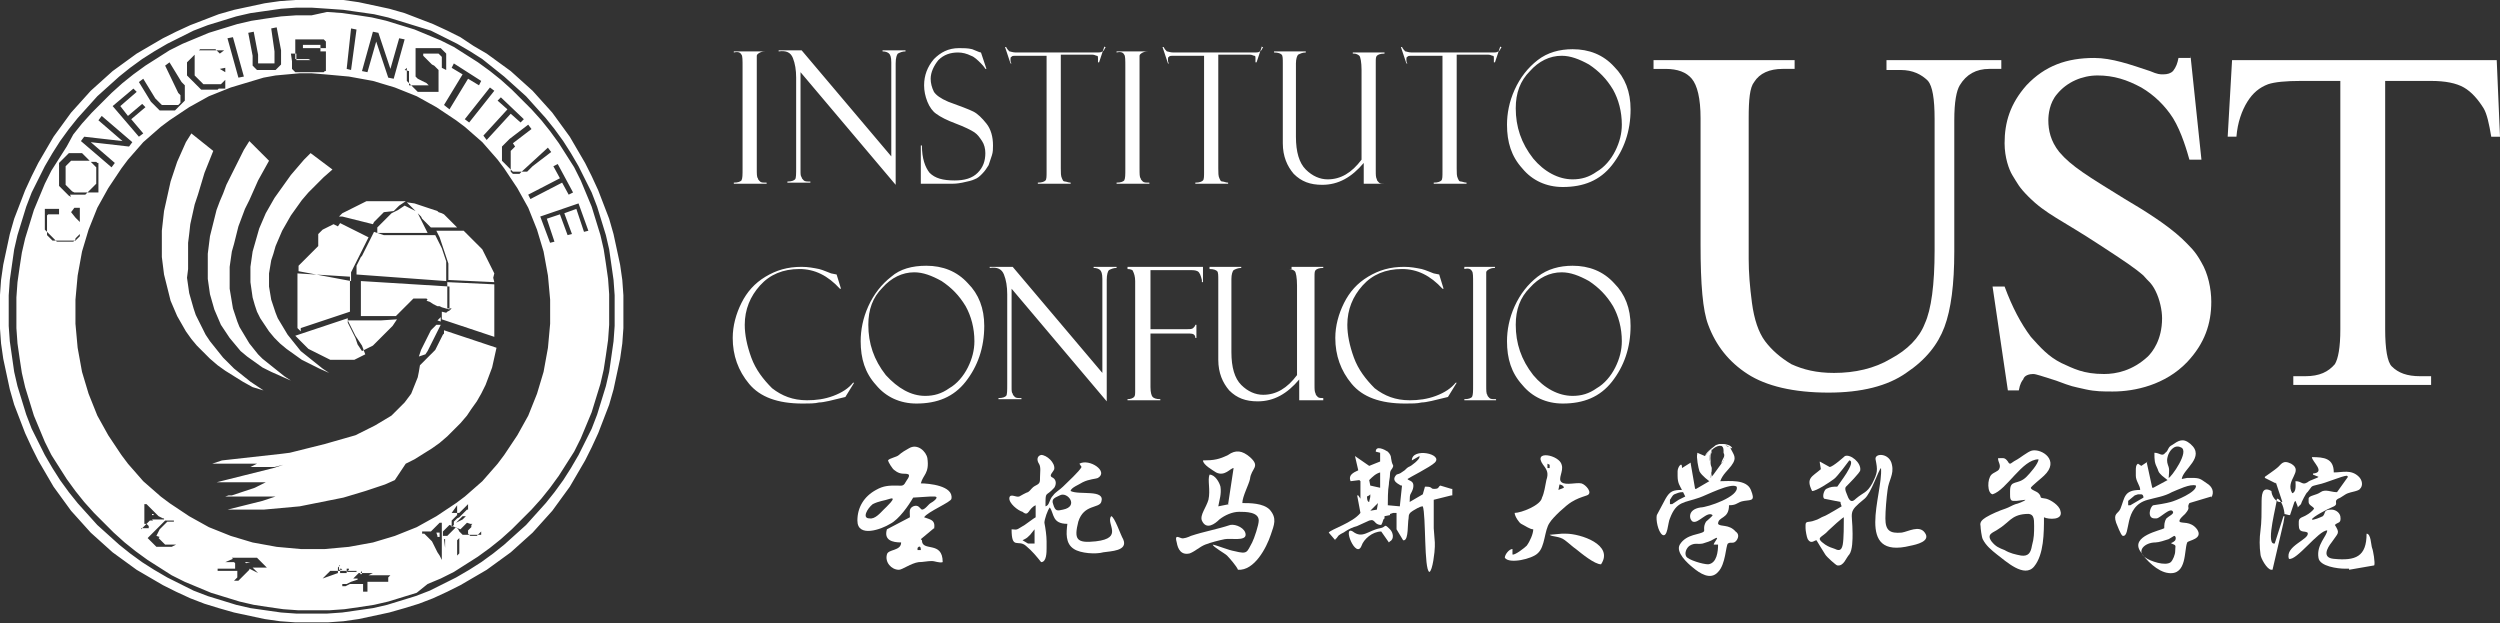 <?xml version="1.0" encoding="utf-8"?>
<!-- Generator: Adobe Illustrator 18.1.1, SVG Export Plug-In . SVG Version: 6.00 Build 0)  -->
<!DOCTYPE svg PUBLIC "-//W3C//DTD SVG 1.1//EN" "http://www.w3.org/Graphics/SVG/1.1/DTD/svg11.dtd">
<svg version="1.1" id="Capa_1" xmlns="http://www.w3.org/2000/svg" xmlns:xlink="http://www.w3.org/1999/xlink" x="0px" y="0px"
	 width="228.6px" height="57px" viewBox="127.9 -101.4 228.6 57" enable-background="new 127.9 -101.4 228.6 57"
	 xml:space="preserve">
<rect x="127.9" y="-101.4" width="228.6" height="57" fill="#333333" stroke="none"/>
<g>
	<g>
		<g>
			<path fill-rule="evenodd" clip-rule="evenodd" fill="#FFFFFF" d="M336.7-53.6l0.1-0.6l-0.1,0l-0.8,2.5l-0.1,0
				c-0.7-0.1,0.3-3.6,0.3-4.1c0.4,0,0.7,1,0.7,1.5l0-0.1l0.4,0.1l0.1,0l0.4-1.2l0.1-0.1l0.2,0.5l0,0.1l0.3-0.3
				c0-0.1,0.5-1.1,0.6-1.1c0.5-0.6,0.2-0.5,1-0.7c0.6-0.1,2.2-0.8,2.6-0.8l0.1,0.1l-1,1.4l-0.1,0c-0.4,0-1-0.3-1.4,0
				c-0.4,0.3-1.1,0.3-1.1,0.6v0.3c0,0.3,0.4,0.4,0.5,0.6c-0.1,0.2-0.5,0.5-0.7,0.6c-0.3,0.2-0.7,0.2-0.7,0.6v0.3
				c0,0.8,0.5,0.5,0.8,0.7c0.3,0.6-2.1,1.2-1.7,2.4c0.7,0.2,2.7-2.6,3.5-2.6c0,0.5-1,1.3-0.8,2.5c0.1,0.8,1.8,1,2.4,1h0.4l0,0.1
				l2.3-0.4l0,0c0.1-0.2-0.1-1.4-0.2-1.6c-0.1-0.3-0.1-1.3-0.5-1.3c0,2.1-1,2.5-3,2.3c-1.1-0.1-0.6-1-0.2-1.5
				c0.6-0.9,0.8-0.8,0.3-1.6c0.3-0.3,0.6-0.1,0.5-0.8c-0.1-0.4-0.5-0.6-0.8-0.6c-0.8,0-0.5,0.3-0.8,0.6c-0.2,0.1-0.9,0.4-1,0.3
				c0-0.2,1.5-1,1.8-1.1c0.8-0.3,0.1-0.5,0.6-0.8c0.3-0.1,0.6-0.4,0.9-0.5c0.2-0.1,1-0.2,1.1-0.4c0.3-0.3,0.2-0.8-0.1-1.1
				c-0.7-0.7-1.5-0.4-2.3-0.4c0-1.3-0.9-1.4-2-1.4c0,0.4,1.3,1.4,0.1,1.5v0.1l0,0l0.5,0.2l0,0c0,0.1-0.8,0.3-1,0.5
				c-0.5,0.3-0.5-0.1-1.1-0.1c0,0.3,0.1,1-0.3,1.1c-0.7-1.2,1.1-2-0.1-2.7c-0.8-0.4-0.9,0.1-1.3,0.4c-0.1,0.1-1.1,0.8-1.1,0.8l0,0.1
				l1,0.5l0-0.1l0.6,1.8l-0.1,0c-0.5,0.1-0.9-0.6-0.9-1c-0.9-0.5-0.9,0.4-0.9,1.2c0,0.7,0,1.7-0.1,2.4c-0.1,0.7-0.1,1.5,0,2.2
				c0,0.3,0.6,1.4,1,1.4l0.1,0L336.7-53.6z"/>
			<path fill-rule="evenodd" clip-rule="evenodd" fill="#FFFFFF" d="M211.9-51.4c0.2-0.1,0.2,0.2,0.2,0.3h-0.3v-0.2L211.9-51.4
				L211.9-51.4z M209.3-55.8c0.7-0.2-0.4,0.8-0.6,1c-0.3,0.3-0.8,0.9-1.3,0.8c-0.7,0-0.2-0.9,0.3-1.3
				C208.3-55.6,208.7-55.6,209.3-55.8L209.3-55.8z M211-58c0.1,0.2-0.2,0.5-0.3,0.7c-0.2,0.4-0.4,0.3-0.8,0.3c-0.7,0-1.2,0-1.9,0.4
				c-1.1,0.6-1.7,1.6-1.7,2.8c0,1.6,2.2,0.8,3,0.3c0.8-0.4,1.7-1.7,2.1-2.4L213-56h0.3c0.6,0-0.1,0.5-0.3,0.6
				c-0.2,0.1-0.5,0.6-0.8,0.6c-0.2-0.1-0.3-0.5-0.8-0.3c-0.4,0.2-0.3,0.5-0.3,0.9l0,0.1l-2.1,1.1c-0.3,1,0.5,1.2,1.3,1.2
				c0,0.8-1.2,0.6-1.3,1.1c-0.2,0.7,0.4,1.4,1.1,1.4c0.3,0,1.1-0.6,1.8-0.7c0.4,0,0.8-0.1,1.2-0.1c0.3,0,0.7,0.2,1,0.1
				c0-2-1.9-0.9-1.9-2l-0.1-0.1l1.2-1l0,0.1c0.2-0.9-0.4-0.9-0.9-1.1c0.3-0.5,2.5-1.4,2.5-1.7c0.2-1.2-2.1-1.4-2.8-1.4
				c0.2-0.8,0.8-0.9,0.6-2.3c-0.1-0.6-0.9-1.4-1.7-0.9c-0.2,0.1-0.7,0.4-0.9,0.6c-0.2,0.2-0.9,0.3-1,0.5c0,0.1,0.4,0.8,0.6,0.9
				C210.3-57.9,210.7-58.2,211-58z"/>
			<path fill-rule="evenodd" clip-rule="evenodd" fill="#FFFFFF" d="M221.6-52.1c0.2-0.1,0.3-0.2,0.5-0.4c0.1-0.1,0.3-0.4,0.4-0.5
				l0,1.3l-0.3,0l-0.1,0l-0.2,0l-0.5-0.3L221.6-52.1L221.6-52.1z M224.8-56.1c0.7-0.4,1.8,1,0.3,1.3c-0.5,0.1-0.7,0.2-0.9-0.5
				C224-55.8,224.4-55.9,224.8-56.1L224.8-56.1z M222.6-55.2v1.1c-0.2,0.1-0.7,0.5-1,0.7c-0.2,0.1-0.3,0.2-0.5,0.3
				c-0.3,0.2-0.4,0.1-0.7,0.1c0,1.9,0.6,0.9,1.3,1.5c0.6,0.5,1,1,1.4,1.5c0.5,0,0.5-0.9,0.5-1.3v-0.6c0-0.5-0.1-1.2-0.2-1.7
				c0-0.3,0.3-1.2,0.5-1.4c0.4,0.6,0.2,1.5,1.6,1.5c-0.1,0.8-0.2,1.8,0.6,2.3c0.6,0.4,2,0.5,2.7,0.3c0.6-0.1,2.3-0.1,1.8-1.2
				c-0.2-0.3-0.8-2.1-1.1-2.1c-0.5,0.7,1.2,2-1.4,2.3c-1.8,0.2-2-0.2-1.6-1.8c0.5-1.6,1.9-1.2,2.1-1.8c0.4-1.2-2-0.6-2.8-1
				c0-0.3,0.8-0.6,1.1-0.8c0.6-0.3,1.2-0.3,1.4-0.4c1-0.6-0.8-1.8-1.7-1.3l0,0l0.2,0.3c-0.2,0.4-1.3,1.4-1.7,1.8
				c-0.3,0.3-0.7,0.5-0.9,0.8c-0.4,0.4-0.3,0.9-0.7,1c0-1.5,0-0.8,0.8-1.7c0.2-0.3,0.2-0.7-0.1-0.9c-0.5-0.2,0-0.5,0.1-0.8
				c0.1-0.6-0.7-1.3-1.2-1.3c-0.4,0.1-0.4,0.5-0.2,0.8c0.2,0.3,0.1,0.8,0.1,1.2c0,0.5,0,0.6-0.4,0.8c-0.4,0.2-0.4,0.4-0.7,0.6
				c-0.1,0-0.8,0.4-0.8,0.4c-0.3,0.1-0.8-0.3-0.9,0.1c-0.1,0.5,0.8,1.2,1.2,1.3C222-54.1,221.9-54.9,222.6-55.2z"/>
			<path fill-rule="evenodd" clip-rule="evenodd" fill="#FFFFFF" d="M296.5-54.1c0,0.6,0,2-0.1,2.5c-0.1,0.5-0.3,0.6-0.7,0.4
				c-0.3-0.1-0.6-0.2-0.9-0.4c-1-0.7-0.3-0.6,0.3-1.3C295.3-53.1,296.4-54.1,296.5-54.1L296.5-54.1z M295.2-58.7l-0.9-0.5l0,0.1
				l0.1,0.6l0,0c-0.8,0.7-1.4,0.8-0.8,2c0.4,0,1.6-0.8,2-1.1c0.3-0.2,1.4-1.7,1.4-1.7c0.7,0.1-1,2.2-1.1,2.4c-0.4,0-0.6,0-1,0.2
				c-0.2,0.1-0.4,0.7-0.2,0.9l0,0l1.5,0.3l0,0.1l0.1,0.3c0,0-1.5,0.9-1.6,0.9c-0.3,0.1-0.5,0.3-0.9,0.4c-0.5,0.2-0.8,0-0.8,0.4v0.3
				c0,0.2,0.1,0.8,0.2,1c0.3,0.5,0.6,0.1,0.8,0.1c0,0,0.6,1,0.8,1.3c0.1,0.2,1,1,1.1,1c0.6,0.1,0.8-0.7,1.1-1
				c0.3-0.4,0.3-1.4,0.3-1.9c0-2.1-0.5-1.9,1.1-3.2c0.6-0.5,1.3-2.7,1.5-2.8c0.2,2.4-2.5,8.4,2.7,7.1c0.5-0.1,1.9-0.4,1.3-1.2
				c-0.5-0.7-1.5-0.1-2.1,0c-1.1,0.1-1.5-0.2-1.5-1.3c0-0.7,0.1-1.9,0.2-2.6c0.1-0.9,0.6-1.4,0.4-2.3c-0.2-1.1-1.6-1.1-1.5-0.5
				c0.2,1,0.2,1.2-0.3,2.2c-0.5,0.9-0.8,0.8-1.5,1.4c-0.3,0.3-0.5,0.3-0.7-0.1c-0.1-0.3-0.4-0.8-0.2-1c0.2-0.2,1.3-1.3,1.3-1.5
				c0.1-0.7-0.9-1.5-1.4-1.3C296.6-59.7,295.5-58.7,295.2-58.7z"/>
			<path fill-rule="evenodd" clip-rule="evenodd" fill="#FFFFFF" d="M326.7-51.9c-0.2,0.2-0.5,0.1,0,0.3c0.2,0.1,0.1,0.2,0.1,0.6
				c0,0.3-0.2,0.8-0.4,1c-0.5,0.4-1.9-0.1-2.3-0.4c-0.9-0.6-0.1-1.4,0.9-1.4c0.3,0,0.9-0.2,1.2-0.3c0.2-0.1,0.3-0.2,0.5-0.3
				C326.9-52.4,326.9-52,326.7-51.9L326.7-51.9z M323.9-55.9l-1.2,0.7l-0.2,0l0-0.4l0.6-0.5l0,0l0.3-0.1l0.3,0
				C323.8-56.2,323.9-56.1,323.9-55.9L323.9-55.9z M326.2-57.7c0-0.2,0.1-0.7,0-1c-0.1-0.3-0.2-0.5-0.1-0.9c0.1-0.5,0.6-1.2,1.2-0.9
				C328.2-60.2,326.4-57.7,326.2-57.7L326.2-57.7z M324.9-60c0,0.7,0,0.9,0.3,1.5c0.1,0.3,0.1,0.3,0.4,0.6c0,0,0.5,0.4,0.5,0.4l0,0
				l-1.3,0.7l-0.1,0l-0.5-2.3l0.1-0.1l-0.6,0.4l-0.3-0.2l0,0c-0.2,0.1-0.2,0.4-0.2,0.6v0.5c0,0.5,0.4,0.9,0.4,1.3
				c-1.5,0-1.4,0.7-1.8,1.7c-0.2,0.5-0.7,0.4-0.4,1.3c0.1,0.2,0.4,1.1,0.6,1.2c0.8,0.1,0-2.7,2.3-3.3c0.7-0.2,1.5-0.3,2.2-0.7
				c0.5-0.2,1.7-0.8,2.2-0.6c0.1,0.6-1.9,1.4-2.3,1.5c-0.3,0.1-1.5,0.3-1.6,0.3c-0.3,0.1-0.6,1.2,0.1,1.2h0.2c0.3,0,1.3-1.1,1.5-0.6
				c0.1,0.2-0.4,0.4-0.6,0.6c-0.2,0.3-0.2,0.6-0.2,0.9c-0.3,0.2-3.1,0.7-2.2,2.1c0.5,0.8,1.6,1.9,2.6,2c1.7,0.2,1.4-2.1,1.7-2.8
				c0.1-0.2,1.5-0.3,0.9-1.2c-0.6-0.8-1.4-0.5-1.6-0.7c-0.1-0.2,0.4-0.6,0.5-0.7c0.6-0.7,0.1-0.5,0.4-1l2-0.6l0,0.1
				c0.3-0.5,0.1-1-0.4-1.3c-0.6-0.4-0.6-0.5-1.4-0.5l-0.4,0l-0.5,0.1c0.1-0.9,2.2-2,0.8-3.2c-0.7-0.6-1.1-0.3-1.7,0.1
				c-0.4,0.2-0.3,0.5-0.6,0.7C325.6-59.6,325.4-60,324.9-60z"/>
			<path fill-rule="evenodd" clip-rule="evenodd" fill="#FFFFFF" d="M313.1-54.4c0.8-0.1,0.8,0.4,0.8,1.1c0,0.6,0,1.1-0.2,1.8
				c-0.1,0.6-0.3,1-1,0.9c-0.5-0.1-1-0.2-1.5-0.5c-0.5-0.2-0.8-0.3-1.2-0.8c-0.5-0.7,0.2-0.8,0.6-1.1
				C311.6-53.6,311.8-54.3,313.1-54.4L313.1-54.4z M310.6-59.5c0,0.4,0.3,0.6,0.1,1c-0.1,0.2-0.5,0.3-0.7,0.5
				c-0.4,0.4-0.4,1.7,0.1,1.8c1.3-0.4,2.7-3.2,4.2-3.2c0,0.4-0.8,1.3-1.1,1.6c-0.8,0.8-1.5,0.2-1.5,1.3v0.3c0,0.3,0,0.6,0.3,0.6
				l0.3,0l0.8-0.1l0,0l0,0c0,0.1-0.8,0.4-0.9,0.4c-0.3,0.1-0.6,0.3-0.9,0.4c-0.6,0.2-1.3,0.5-1.8,0.8c-0.3,0.2-0.6,0.4-0.5,0.8
				c0,0.2,0.1,1,0.2,1.2c0.3,0.6,0.8,1,1.3,1.4c0.8,0.6,2.5,2.2,3.4,1.1c0.9-1.1,0.9-3.1,0.9-4.5c0.4,0.2,1.8,0.3,1.5-0.6
				c-0.1-0.5-0.9-1-1.3-1.1c-0.8-0.1-0.3-0.1-0.7-0.5c-0.2-0.2-0.7-0.3-0.7-0.5c0-0.1,1-0.9,1.2-1.1c1.5-1.4-0.2-2.5-1.1-2.3
				c-0.4,0.1-1.1,0.7-1.5,0.9c-0.4,0.2-0.5,0.5-0.7,0.1C311.2-59.6,311.1-59.5,310.6-59.5z"/>
			<g>
				<path fill-rule="evenodd" clip-rule="evenodd" fill="#FFFFFF" d="M237.9-59.3c0,0.4,0.9,0.9,1.2,1.1c0.8,0.4,1.3-0.4,1.6-0.4
					l-0.5,3.3l0.1,0l-1,0.2c0.1-0.6,0.3-1.1,0.2-1.8c-0.1-0.4-0.5-1.1-1-1.1c-0.2,0.5,0.1,1.4-0.1,2.3c-0.2,0.7-0.8,1.4-0.6,1.9
					c0.4,0.9,1.2,0.3,1.6-0.1c0.5-0.4,1.2-0.7,1.8-0.7c0.6,0,1.8,0,1.8,0.8c0,0.4-0.4,1.6-0.6,2c-0.5,0.9-0.4,1.1-1.6,0.8
					c-0.6-0.1-1.5-0.5-2-0.6c0,0.2,1.1,0.8,1.3,1c0.2,0.2,0.9,1,1,1.3c1.5,0.1,2.6-2,3-3.2c0.3-0.9,0.6-1.5-0.1-2.3
					c-0.6-0.6-1.8-0.6-2.5-0.6c0-0.6,0.6-1.7,0.7-2.2c0.1-1,1-1.1,0-2c-0.7-0.6-1.3-0.7-2-0.2C239.4-59.4,238.9-59.3,237.9-59.3z"/>
				<path fill-rule="evenodd" clip-rule="evenodd" fill="#FFFFFF" d="M240.4-53.4c-1.2,0.4-2.4,0.6-3.6,1c-0.2,0.1-0.7,0.3-0.9,0.2
					c-0.3-0.1-0.6-0.3-0.4,0.4c0.1,0.6,0.4,1.2,1.2,1c0.5-0.2,0.9-0.6,1.4-0.8c0.5-0.2,1.3-0.4,1.8-0.5c0.5-0.1,1.9,0.2,1.9-0.4
					C241.8-53.1,240.9-53.5,240.4-53.4z"/>
			</g>
			<g>
				<path fill-rule="evenodd" clip-rule="evenodd" fill="#FFFFFF" d="M270.5-57.1c0.1,0,0.4,0.1,0.4,0.3l-0.5,0.2L270.5-57.1
					L270.5-57.1z M269.6-58.9c0,0.1,0,0.1,0,0.2l0,0.1l-0.2,0l0-0.2V-59L269.6-58.9L269.6-58.9z M266.4-54.5c0,0.3,0.4,0.9,0.6,1
					c0.4,0.2,0.8,0.5,1.1,0.5c0,0.4-0.3,1.1-0.6,1.5c-0.2,0.2-1.1,0.9-1.3,0.8l0-0.5c-0.3,0-0.7,0.5-0.7,0.8c0.4,0.6,2.5,0.1,3-0.4
					c0.7-0.6,0.6-2.1,1.1-2.8c0.3-0.5,1.5-1.6,2-1.9c0.5-0.3,0.8-0.4,1.4-0.6c0.6-0.2-0.1-1-0.5-1.1c-0.5-0.1-1.4,0.2-1.8-0.1
					c-0.4-0.3,0.2-1,0-1.6c-0.2-0.9-2.7-1.4-1.7,0c0.4,0.5,0.5,0.8,0.3,1.4c-0.1,0.5-0.2,1.2-0.4,1.6
					C268.8-55.2,267-54.5,266.4-54.5z"/>
				<path fill-rule="evenodd" clip-rule="evenodd" fill="#FFFFFF" d="M269.6-52.5c0.2,0.2,0.9,0.1,1.4,0.5c0.4,0.3,0.7,0.6,1,0.8
					c0.5,0.4,1.7,1.4,2.3,1.4c1.2-1.8-1.9-2.8-3.2-2.8l-0.4,0L269.6-52.5z"/>
			</g>
			<g>
				<path fill-rule="evenodd" clip-rule="evenodd" fill="#FFFFFF" d="M253.9-55.4L253.9-55.4l-0.1,0.6l-0.6,0.1L253.9-55.4
					L253.9-55.4z M253.2-56.2c0,0.1,0,0.1,0,0.2c0,0.1-0.1,0.4-0.1,0.5c-0.2,0-0.2-0.4-0.2-0.5l0.2-0.1L253.2-56.2L253.2-56.2z
					 M253.1-57.5c0.3-0.3,0.6-0.6,1-0.7l0,1.4l0,0l-0.9-0.2l0,0L253.1-57.5L253.1-57.5z M254.2-53.4l0.1-0.2l0.1-0.3l0.1-0.1l0-0.2
					l0.5-0.1l0,0l0-0.1l0,0l0.3-0.1l0.3,0l0,1.5l0.6,1l0.1,0c0.4-0.1,0.3-1.5,0.4-2c0-0.4,0.1-0.5,0.4-0.7c0.2-0.1,0.6-0.4,0.9-0.4
					c0.3,0.8,0.1,5.8,0.6,6c0.3-0.1,0.5-1.9,0.5-2.3l0-0.4l-0.1-1.3l0-2l0-0.6l1.6-0.4l0.1,0l0-0.6l-0.1,0l-1-0.3
					c-0.2,0.1-0.1,0.3-0.5,0.3H259c-0.3,0-0.1-0.2-0.7-0.2l-0.1,0l-0.2,0.7l-1.2,0.7c0-0.9,0.1-0.6,0.3-1.2c0.2-0.8-0.4-0.7-0.5-0.9
					c0.1-0.1,2.1-1.1,2.5-1.5c0.8-0.8-2.1-1.4-2.1-0.2l0.7-0.4l0,0.1c0,0.2-0.7,0.8-1,0.9c-0.2,0.1-0.3,0.3-0.5,0.4
					c-0.4,0.3-0.4,0.2-0.6,0.3c-0.6,0.6,0.3,0.9,0.4,1l0.1,0l-0.2,1.9l-1.1-0.1l0,0.1c0-0.5,0-1.5,0.1-2c0-0.3,0.1-0.6,0.1-0.9
					c0-0.5,0.2-0.4,0.3-0.8c-0.1-0.3-0.1-0.1-0.2-0.7c0-0.2-0.1-0.4-0.3-0.6c-0.3-0.2-1.1-0.6-1.1,0l0.4,0.1l0,0.8l-1,0.4l0,0
					l-1.3-0.9l0.3,1.3l0,0c-0.1,0.1-1,0.3-0.7,1l0.8-0.1l0.1,0.1l0,1.6l-0.2-0.3l-0.1,0l0.3,1.6l0,0c-0.7,0.9-2.7,1.5-2.9,1.8l0,0
					L250-52l0-0.1c0.2-0.1,0.2-0.3,0.4-0.4c0.1-0.1,0.4-0.2,0.5-0.3c0.3-0.2,0.7-0.4,1.1-0.5c0.4-0.2,0.7-0.3,1.1-0.5
					C253.7-54,253.5-53.4,254.2-53.4z"/>
				<path fill-rule="evenodd" clip-rule="evenodd" fill="#FFFFFF" d="M254.2-52.8l0.7,1l0.1-0.1c0.4-0.2,0.3-0.8,0-1.1
					c-0.6-0.6-0.3-0.2-0.9-0.1c-1.1,0.2-1.6,1-2.5,0.3c-1-0.6,0.3,2.6,0.8,1.3C252.6-52.1,253.4-52.8,254.2-52.8z"/>
			</g>
			<g>
				<path fill-rule="evenodd" clip-rule="evenodd" fill="#FFFFFF" d="M284.6-51.6h0.4c0,0.6-0.1,1.7-0.9,1.8c-0.5,0-1.8-0.4-2-0.7
					c-0.2-0.3,0-0.8,0.3-1c0.5-0.3,0.7-0.1,1.2-0.2c0.3-0.1,0.7-0.2,1-0.4C285.3-52.5,284.6-51.8,284.6-51.6L284.6-51.6z
					 M281.6-55.8L281.6-55.8l-0.2,0.1l-0.6,0.4l0,0l-0.2,0l0-0.4c0.1-0.1,0.2-0.4,0.4-0.5c0.3-0.1,0.4-0.2,0.8-0.2L282-56l0,0
					L281.6-55.8L281.6-55.8z M285.3-59l-0.8,1.1l-0.2,0.2l0,0l0.1-0.6l0-0.1l0-0.2l0,0l-0.2-0.9l0,0l0-0.2l0.1-0.1l0.1-0.5l-0.1,0
					l-0.5,0.6l-0.7-0.3l0,0.1c-0.1,0.3,0.1,1.3,0.2,1.6c0.2,0.4,0.9,0.9,0.9,0.9l-1.2,0.7l-0.1,0l-0.4-2.3l0-0.1l-0.8,0.5l0-0.1
					c0-0.5-0.4,0-0.4,0.4v0.4c0,0.7,0.2,0.9,0.4,1.3c-0.8,0-1.1,0.1-1.5,0.8c-0.1,0.2-0.8,1.5-0.8,1.5c-0.1,0.4,0.1,1.5,0.5,1.8
					c0.5,0.3,0.5-1.1,0.7-1.5c0.6-1.6,1.3-1.4,2.7-1.9c0.6-0.2,2.9-1.4,3.4-1C287-56,284-55,283.4-55c-1.3,0.2-1,1.2-0.7,1.3
					c0.5,0.2,1.3-1,1.8-0.6c0,0.1-0.4,0.4-0.6,0.6c-0.3,0.5-0.1,0.8-0.2,0.9c-0.3,0.3-1.6,0.2-2.2,1.2c-0.4,0.7,0.7,1.7,1.2,2.1
					c0.6,0.5,1.6,1.2,2.3,0.4c0.7-0.7,0.7-2.4,0.9-2.6c0.3-0.2,0.5,0.1,0.8-0.3c0.2-0.3,0.2-0.6-0.1-0.8c-0.6-0.7-1.4-0.4-1.6-0.7
					c0-0.7,1-0.4,1-1.7c0.8,0,0.7-0.3,1.4-0.4c0.7-0.1,1,0,0.6-1c-0.4-1-2-0.8-2.8-0.8c0.2-0.6,0.7-1,1-1.4c0.6-0.8,0.2-1-0.1-1.7
					l-0.3-0.1c-0.1-0.2-0.5-0.2-0.7-0.2c0.1,0.2,0.4,0.1,0.4,0.6v0.2C285.7-59.6,285.5-59.2,285.3-59z"/>
				<path fill-rule="evenodd" clip-rule="evenodd" fill="#FFFFFF" d="M283.8-59.7l0.5-0.6l0.1,0l-0.1,0.5l-0.1,0.1l0,0.2l0,0
					l0.2,0.9l0,0l0,0.2l0,0.1l-0.1,0.6l0,0l0.2-0.2l-0.1,0l-0.1-1.6c0-0.2,0-0.3,0.1-0.5l0-0.2c0.2-0.3,0.9-0.7,1.2-0.2
					c0.3,0.5-0.3,1-0.3,1.4c0.2-0.2,0.4-0.6,0.4-0.9v-0.2c0-0.5-0.3-0.4-0.4-0.6c0.2,0,0.6,0,0.7,0.2l0.3,0.1
					c-0.1-0.3-0.6-0.4-0.9-0.4l-0.3,0l-0.3,0.1C284.6-60.5,284-60.2,283.8-59.7z"/>
			</g>
		</g>
		<g>
			<path fill-rule="evenodd" clip-rule="evenodd" fill="#FFFFFF" d="M300.4-95.1v-0.8h10.5v0.8h-1.1c-1.2,0-2.1,0.5-2.7,1.5
				c-0.3,0.5-0.5,1.5-0.5,3.2v12c0,3-0.3,5.3-0.9,6.9c-0.6,1.6-1.7,3-3.5,4.2c-1.7,1.2-4.1,1.8-7.1,1.8c-3.2,0-5.7-0.6-7.4-1.7
				c-1.7-1.1-2.9-2.6-3.6-4.5c-0.5-1.3-0.7-3.7-0.7-7.3v-11.6c0-1.8-0.3-3-0.8-3.6c-0.5-0.6-1.3-0.9-2.4-0.9h-1.1v-0.8H292v0.8h-1.1
				c-1.2,0-2.1,0.4-2.6,1.2c-0.4,0.5-0.5,1.6-0.5,3.3v12.9c0,1.2,0.1,2.5,0.3,4c0.2,1.5,0.6,2.7,1.2,3.5c0.6,0.8,1.4,1.5,2.4,2.1
				c1.1,0.5,2.3,0.8,3.9,0.8c1.9,0,3.7-0.4,5.2-1.3c1.5-0.8,2.6-1.9,3.1-3.2c0.6-1.3,0.9-3.6,0.9-6.7v-12c0-1.9-0.2-3-0.6-3.5
				c-0.6-0.6-1.4-1-2.5-1H300.4z"/>
			<path fill-rule="evenodd" clip-rule="evenodd" fill="#FFFFFF" d="M328.2-96.3l1,9.5h-1.1c-0.2-0.7-0.7-2.5-1.5-3.8
				c-0.7-1.1-1.7-2.1-2.9-2.8c-1.3-0.7-2.5-1.1-4-1.1c-1.4,0-2.8,0.6-3.7,1.7c-0.7,0.8-0.8,1.9-0.8,2.4c0,0.9,0.2,1.9,1,2.9
				c1.1,1.3,2.6,2.2,6,4.3c1.7,1,3.8,2.3,5.2,3.6c0.7,0.7,1.2,1.1,1.8,2.2c0.6,1,0.9,2.4,0.9,3.6c0,2-0.6,3.8-2.2,5.5
				c-2,2.1-4.8,2.7-6.8,2.7c-0.9,0-1.6,0-2.5-0.2c-1.3-0.3-1.1-0.2-2.7-0.8c-1.3-0.4-1.8-0.6-2.1-0.6c-0.3,0-0.8,0.1-0.9,0.5
				c-0.1,0.1-0.3,0.4-0.4,1h-1l-1.4-9.5h1.1c0.7,1.9,1.5,3.4,2.4,4.6c0.9,1,1.6,1.8,2.8,2.4c1.1,0.5,2,1,3.9,1c1.1,0,2.6-0.3,4-1.6
				c0.4-0.4,1.3-1.5,1.3-3.5c0-0.7-0.2-1.7-0.6-2.5c-0.4-0.8-0.7-0.9-1.1-1.4c-0.8-0.7-1.7-1.3-4-2.8c-3.5-2.3-4.9-2.8-6.5-4.4
				c-0.9-0.9-1-1.2-1.5-2c-0.3-0.5-0.7-1.6-0.7-2.9c0-1.9,0.5-3.6,2-5.3c1.7-1.8,3.7-2.5,6.2-2.5c1.6,0,3.3,0.6,5.1,1.2
				c0.7,0.3,0.9,0.3,1.2,0.3c0.4,0,0.7-0.1,0.9-0.3c0.3-0.4,0.4-0.7,0.5-1.2H328.2z"/>
			<path fill-rule="evenodd" clip-rule="evenodd" fill="#FFFFFF" d="M356.2-95.9l0.3,7h-0.8c-0.2-1.2-0.4-2.1-0.7-2.6
				c-0.5-0.8-1.1-1.5-1.8-1.9c-0.7-0.4-1.7-0.6-3-0.6h-4.2v22.7c0,1.8,0.2,3,0.6,3.4c0.6,0.6,1.4,0.9,2.6,0.9h1v0.8h-12.6V-67h1.1
				c1.3,0,2.1-0.4,2.7-1.1c0.3-0.5,0.5-1.5,0.5-3.2V-94h-3.6c-1.4,0-2.4,0.1-3,0.3c-0.8,0.3-1.4,0.8-1.9,1.6c-0.5,0.8-0.9,1.9-1,3.2
				h-0.8l0.4-7H356.2z"/>
		</g>
		<path fill="#FFFFFF" d="M197.9-96.8v0.1c-0.1,0-0.3,0-0.5,0.1c-0.2,0.1-0.3,0.2-0.3,0.3c0,0.1,0,0.4,0,0.9v9.4
			c0,0.5,0,0.8,0.1,0.9c0,0.1,0.1,0.2,0.2,0.3c0.1,0.1,0.3,0.1,0.6,0.1v0.1H195v-0.1c0.4,0,0.6-0.1,0.7-0.2c0.1-0.2,0.1-0.5,0.1-1.1
			v-9.3c0-0.6,0-1-0.1-1.1c-0.1-0.2-0.3-0.3-0.7-0.2v-0.1H197.9L197.9-96.8z M208.6-96.8h2.1v0.1c-0.3,0-0.5,0.1-0.7,0.2
			c-0.1,0.1-0.2,0.4-0.2,0.9v11.1l-8.7-10.3v9c0,0.3,0,0.5,0.1,0.6c0,0.1,0.1,0.2,0.2,0.3c0.1,0.1,0.3,0.1,0.6,0.1v0.1h-2.1v-0.1
			c0.4,0,0.6-0.1,0.7-0.2c0.1-0.1,0.1-0.5,0.1-1.1v-8.2c0-0.7-0.1-1.3-0.3-1.8c-0.2-0.5-0.6-0.7-1.3-0.6v-0.1h2.1l8.2,9.7v-8.6
			c0-0.5-0.1-0.7-0.2-0.8c-0.1-0.1-0.3-0.2-0.6-0.2V-96.8L208.6-96.8z M217.6-96.6l0.5,1.5l-0.1,0c0,0-0.1-0.2-0.4-0.5
			c-0.3-0.3-0.6-0.6-0.9-0.7c-0.4-0.2-0.8-0.3-1.2-0.3c-0.7,0-1.3,0.2-1.8,0.7c-0.4,0.5-0.7,1.1-0.7,1.7c0,0.4,0.1,0.8,0.3,1.2
			c0.2,0.3,0.6,0.6,1.3,0.9c1.1,0.4,1.9,0.7,2.3,0.9c0.4,0.2,0.8,0.6,1.2,1.1c0.4,0.5,0.6,1.2,0.6,2c0,0.3,0,0.6-0.1,0.9
			c-0.1,0.3-0.2,0.6-0.3,0.9c-0.2,0.3-0.3,0.5-0.6,0.8c-0.2,0.2-0.4,0.4-0.7,0.5c-0.2,0.1-0.6,0.2-1.1,0.3c-0.5,0.1-0.8,0.1-0.9,0.1
			h-2.9v-3.5h0.1c0,1.2,0.3,2,0.7,2.5c0.5,0.5,1.2,0.7,2.3,0.7c0.9,0,1.6-0.2,2.1-0.7c0.5-0.5,0.7-1.1,0.7-1.8
			c0-0.4-0.1-0.8-0.3-1.1c-0.2-0.3-0.4-0.6-0.7-0.8c-0.3-0.2-0.9-0.5-1.7-0.8c-0.8-0.3-1.4-0.6-1.8-0.9c-0.3-0.2-0.6-0.6-0.8-1.1
			c-0.2-0.5-0.3-1-0.3-1.5c0-0.9,0.3-1.7,0.9-2.4c0.6-0.6,1.3-1,2.3-1c0.4,0,0.8,0,1.2,0.1C217.3-96.7,217.5-96.6,217.6-96.6
			C217.6-96.6,217.6-96.6,217.6-96.6L217.6-96.6z M228.9-97.2l-0.5,1.5h-0.1c0-0.1,0-0.2,0-0.4c0-0.1,0-0.2-0.1-0.2
			c-0.1,0-0.2-0.1-0.4-0.1h-2.9v10.4c0,0.4,0,0.7,0.1,0.9c0.1,0.2,0.1,0.3,0.3,0.3c0.1,0,0.3,0.1,0.5,0.1v0.1h-3v-0.1
			c0.4,0,0.6-0.1,0.7-0.2c0.1-0.1,0.1-0.4,0.1-0.8v-10.6h-2.7c-0.3,0-0.5,0-0.5,0.1c-0.1,0-0.1,0.1-0.1,0.3c0,0.1,0,0.2,0.1,0.3
			h-0.1l-0.5-1.5h0.1c0.1,0.2,0.2,0.3,0.3,0.4c0.1,0,0.3,0.1,0.6,0.1h7.3c0.3,0,0.5,0,0.6-0.1c0.1,0,0.2-0.2,0.3-0.4H228.9
			L228.9-97.2z M232.9-96.8v0.1c-0.1,0-0.3,0-0.5,0.1c-0.2,0.1-0.3,0.2-0.3,0.3c0,0.1,0,0.4,0,0.9v9.4c0,0.5,0,0.8,0.1,0.9
			c0,0.1,0.1,0.2,0.2,0.3c0.1,0.1,0.3,0.1,0.6,0.1v0.1H230v-0.1c0.4,0,0.6-0.1,0.7-0.2c0.1-0.2,0.1-0.5,0.1-1.1v-9.3
			c0-0.6,0-1-0.1-1.1c-0.1-0.2-0.3-0.3-0.7-0.2v-0.1H232.9L232.9-96.8z M243.3-97.2l-0.5,1.5h-0.1c0-0.1,0-0.2,0-0.4
			c0-0.1,0-0.2-0.1-0.2c-0.1,0-0.2-0.1-0.4-0.1h-2.9v10.4c0,0.4,0,0.7,0.1,0.9c0.1,0.2,0.1,0.3,0.3,0.3c0.1,0,0.3,0.1,0.5,0.1v0.1
			h-3v-0.1c0.4,0,0.6-0.1,0.7-0.2c0.1-0.1,0.1-0.4,0.1-0.8v-10.6h-2.7c-0.3,0-0.5,0-0.5,0.1c-0.1,0-0.1,0.1-0.1,0.3
			c0,0.1,0,0.2,0.1,0.3h-0.1l-0.5-1.5h0.1c0.1,0.2,0.2,0.3,0.3,0.4c0.1,0,0.3,0.1,0.6,0.1h7.3c0.3,0,0.5,0,0.6-0.1
			c0.1,0,0.2-0.2,0.3-0.4H243.3L243.3-97.2z M254.7-84.6h-2.1v-1.9c-1.1,1.3-2.3,2-3.8,2c-1.1,0-1.9-0.3-2.6-1c-0.6-0.7-1-1.6-1-2.8
			v-7.3c0-0.4,0-0.7-0.1-0.8c-0.1-0.1-0.3-0.2-0.7-0.2v-0.1h2.9v0.1c-0.3,0-0.5,0.1-0.7,0.2c-0.1,0.1-0.2,0.4-0.2,0.8v6.7
			c0,1.4,0.3,2.4,0.9,3c0.6,0.6,1.3,0.9,2,0.9c1.2,0,2.2-0.6,3.1-1.8v-8.2c0-0.7-0.1-1.2-0.2-1.3c-0.1-0.1-0.3-0.2-0.5-0.2h-0.1
			v-0.1h2.9v0.1c-0.4,0-0.6,0.1-0.7,0.2c-0.1,0.1-0.1,0.3-0.1,0.6v9.9c0,0.4,0,0.6,0.1,0.8c0,0.1,0.1,0.2,0.2,0.3
			c0.1,0.1,0.3,0.1,0.5,0.1V-84.6L254.7-84.6z M265.1-97.2l-0.5,1.5h-0.1c0-0.1,0-0.2,0-0.4c0-0.1,0-0.2-0.1-0.2
			c-0.1,0-0.2-0.1-0.4-0.1h-2.9v10.4c0,0.4,0,0.7,0.1,0.9c0.1,0.2,0.1,0.3,0.3,0.3c0.1,0,0.3,0.1,0.5,0.1v0.1h-3v-0.1
			c0.4,0,0.6-0.1,0.7-0.2c0.1-0.1,0.1-0.4,0.1-0.8v-10.6h-2.7c-0.3,0-0.5,0-0.5,0.1c-0.1,0-0.1,0.1-0.1,0.3c0,0.1,0,0.2,0.1,0.3
			h-0.1l-0.5-1.5h0.1c0.1,0.2,0.2,0.3,0.3,0.4c0.1,0,0.3,0.1,0.6,0.1h7.3c0.3,0,0.5,0,0.6-0.1c0.1,0,0.2-0.2,0.3-0.4H265.1
			L265.1-97.2z M271.7-96.9c1.5,0,2.8,0.5,3.8,1.6c1,1,1.5,2.3,1.5,3.9c0,2-0.6,3.7-1.7,5.1c-1.1,1.4-2.6,2-4.5,2
			c-1.5,0-2.8-0.6-3.7-1.7c-1-1.1-1.4-2.4-1.4-4c0-1,0.2-2.1,0.7-3.2c0.5-1.1,1.2-2,2.1-2.7C269.4-96.6,270.5-96.9,271.7-96.9
			L271.7-96.9z M271.7-85c0.8,0,1.5-0.2,2.2-0.7c0.7-0.4,1.3-1.1,1.7-1.9c0.4-0.8,0.6-1.6,0.6-2.4c0-1.2-0.3-2.3-0.8-3.2
			c-0.6-1-1.3-1.7-2.2-2.3c-0.9-0.5-1.7-0.8-2.5-0.8c-1.1,0-2.1,0.5-2.9,1.4c-0.9,0.9-1.3,2-1.3,3.4c0,1.7,0.5,3.2,1.6,4.6
			C269.1-85.7,270.4-85,271.7-85L271.7-85z M204.4-76.3l0.4,1.3h-0.1c-1.1-1.2-2.3-1.8-3.7-1.8c-1.5,0-2.7,0.5-3.6,1.5
			c-0.9,1-1.4,2.2-1.4,3.6c0,0.9,0.2,1.9,0.6,3c0.4,1.1,1.1,2,1.9,2.8c0.9,0.7,1.9,1.1,3.2,1.1c0.8,0,1.6-0.1,2.4-0.4
			c0.8-0.3,1.4-0.7,1.8-1.2l0.1,0l-0.8,1.3c-1.2,0.3-2,0.5-2.4,0.5c-0.4,0.1-0.9,0.1-1.5,0.1c-2.3,0-3.9-0.6-4.9-1.8
			c-1-1.2-1.5-2.6-1.5-4.2c0-1.1,0.3-2.2,0.8-3.2c0.5-1,1.2-1.8,2.2-2.4c1-0.6,2-0.9,3.3-0.9c0.6,0,1.1,0.1,1.6,0.2
			c0.4,0.1,0.8,0.3,1.1,0.4L204.4-76.3C204.4-76.4,204.4-76.3,204.4-76.3L204.4-76.3z M212.6-77.1c1.5,0,2.8,0.5,3.8,1.6
			c1,1,1.5,2.3,1.5,3.9c0,2-0.6,3.7-1.7,5.1c-1.1,1.4-2.6,2-4.5,2c-1.5,0-2.8-0.6-3.7-1.7c-1-1.1-1.4-2.4-1.4-4c0-1,0.2-2.1,0.7-3.2
			c0.5-1.1,1.2-2,2.1-2.7C210.2-76.8,211.3-77.1,212.6-77.1L212.6-77.1z M212.5-65.2c0.8,0,1.5-0.2,2.2-0.7c0.7-0.4,1.3-1.1,1.7-1.9
			c0.4-0.8,0.6-1.6,0.6-2.4c0-1.2-0.3-2.3-0.8-3.2c-0.6-1-1.3-1.7-2.2-2.3c-0.9-0.5-1.7-0.8-2.5-0.8c-1.1,0-2.1,0.5-2.9,1.4
			c-0.9,0.9-1.3,2-1.3,3.4c0,1.7,0.5,3.2,1.6,4.6C210-65.9,211.2-65.2,212.5-65.2L212.5-65.2z M227.9-77h2.1v0.1
			c-0.3,0-0.5,0.1-0.7,0.2c-0.1,0.1-0.2,0.4-0.2,0.9v11.1L220.4-75v9c0,0.3,0,0.5,0.1,0.6c0,0.1,0.1,0.2,0.2,0.3
			c0.1,0.1,0.3,0.1,0.6,0.1v0.1h-2.1v-0.1c0.4,0,0.6-0.1,0.7-0.2c0.1-0.1,0.1-0.5,0.1-1.1v-8.2c0-0.7-0.1-1.3-0.3-1.8
			c-0.2-0.5-0.6-0.7-1.3-0.6V-77h2.1l8.2,9.7v-8.6c0-0.5-0.1-0.7-0.2-0.8c-0.1-0.1-0.3-0.2-0.6-0.2V-77L227.9-77z M231-76.8V-77h6.9
			v1.4h-0.1v-0.1c0,0,0,0,0-0.1c-0.1-0.4-0.2-0.7-0.4-0.8c-0.2-0.1-0.4-0.1-0.8-0.1h-3.5v5.4h3.3c0.3,0,0.5,0,0.6-0.1
			c0.1-0.1,0.2-0.2,0.2-0.3h0.1v1.2h-0.1c0-0.3-0.2-0.4-0.5-0.4h-3.6v4.9c0,0.5,0.1,0.8,0.2,0.9c0.1,0.1,0.3,0.2,0.7,0.2v0.1H231
			v-0.1c0.3,0,0.5-0.1,0.6-0.2c0.1-0.1,0.1-0.3,0.1-0.6v-10c0-0.4-0.1-0.7-0.2-0.9C231.5-76.7,231.3-76.8,231-76.8L231-76.8z
			 M248.8-64.8h-2.1v-1.9c-1.1,1.3-2.3,2-3.8,2c-1.1,0-1.9-0.3-2.6-1c-0.6-0.7-1-1.6-1-2.8v-7.3c0-0.4,0-0.7-0.1-0.8
			c-0.1-0.1-0.3-0.2-0.7-0.2V-77h2.9v0.1c-0.3,0-0.5,0.1-0.7,0.2c-0.1,0.1-0.2,0.4-0.2,0.8v6.7c0,1.4,0.3,2.4,0.9,3
			c0.6,0.6,1.3,0.9,2,0.9c1.2,0,2.2-0.6,3.1-1.8v-8.2c0-0.7-0.1-1.2-0.2-1.3c-0.1-0.1-0.3-0.2-0.5-0.2H246V-77h2.9v0.1
			c-0.4,0-0.6,0.1-0.7,0.2c-0.1,0.1-0.1,0.3-0.1,0.6v9.9c0,0.4,0,0.6,0.1,0.8c0,0.1,0.1,0.2,0.2,0.3c0.1,0.1,0.3,0.1,0.5,0.1V-64.8
			L248.8-64.8z M259.5-76.3l0.4,1.3h-0.1c-1.1-1.2-2.3-1.8-3.7-1.8c-1.5,0-2.7,0.5-3.6,1.5c-0.9,1-1.4,2.2-1.4,3.6
			c0,0.9,0.2,1.9,0.6,3c0.4,1.1,1.1,2,1.9,2.8c0.9,0.7,1.9,1.1,3.2,1.1c0.8,0,1.6-0.1,2.4-0.4c0.8-0.3,1.4-0.7,1.8-1.2l0.1,0
			l-0.8,1.3c-1.2,0.3-2,0.5-2.4,0.5c-0.4,0.1-0.9,0.1-1.5,0.1c-2.3,0-3.9-0.6-4.9-1.8c-1-1.2-1.5-2.6-1.5-4.2c0-1.1,0.3-2.2,0.8-3.2
			c0.5-1,1.2-1.8,2.2-2.4c1-0.6,2-0.9,3.3-0.9c0.6,0,1.1,0.1,1.6,0.2c0.4,0.1,0.8,0.3,1.1,0.4L259.5-76.3
			C259.4-76.4,259.5-76.3,259.5-76.3L259.5-76.3z M264.6-77v0.1c-0.1,0-0.3,0-0.5,0.1c-0.2,0.1-0.3,0.2-0.3,0.3c0,0.1,0,0.4,0,0.9
			v9.4c0,0.5,0,0.8,0.1,0.9c0,0.1,0.1,0.2,0.2,0.3c0.1,0.1,0.3,0.1,0.6,0.1v0.1h-2.9v-0.1c0.4,0,0.6-0.1,0.7-0.2
			c0.1-0.2,0.1-0.5,0.1-1.1v-9.3c0-0.6,0-1-0.1-1.1c-0.1-0.2-0.3-0.3-0.7-0.2V-77H264.6L264.6-77z M271.7-77.1
			c1.5,0,2.8,0.5,3.8,1.6c1,1,1.5,2.3,1.5,3.9c0,2-0.6,3.7-1.7,5.1c-1.1,1.4-2.6,2-4.5,2c-1.5,0-2.8-0.6-3.7-1.7
			c-1-1.1-1.4-2.4-1.4-4c0-1,0.2-2.1,0.7-3.2c0.5-1.1,1.2-2,2.1-2.7C269.4-76.8,270.5-77.1,271.7-77.1L271.7-77.1z M271.7-65.2
			c0.8,0,1.5-0.2,2.2-0.7c0.7-0.4,1.3-1.1,1.7-1.9c0.4-0.8,0.6-1.6,0.6-2.4c0-1.2-0.3-2.3-0.8-3.2c-0.6-1-1.3-1.7-2.2-2.3
			c-0.9-0.5-1.7-0.8-2.5-0.8c-1.1,0-2.1,0.5-2.9,1.4c-0.9,0.9-1.3,2-1.3,3.4c0,1.7,0.5,3.2,1.6,4.6
			C269.1-65.9,270.4-65.2,271.7-65.2z"/>
	</g>
	<path fill-rule="evenodd" clip-rule="evenodd" fill="#FFFFFF" d="M145.4-89.2l2,1.6l-0.4,1l-0.4,1l-0.3,1l-0.3,1l-0.3,0.9l-0.2,0.9
		l-0.2,0.9l-0.1,0.9l-0.1,0.8l0,0.8l0,0.8l0,0.8L145-76l0.1,0.7l0.1,0.7l0.2,0.7l0.2,0.7l0.2,0.6l0.3,0.6l0.3,0.6l0.3,0.6l0.4,0.6
		l0.4,0.5l0.4,0.5l0.4,0.5l0.5,0.5l0.5,0.5l0.5,0.4l0.5,0.4l0.5,0.4l0.6,0.4l0.6,0.4L151-66l-0.9-0.5l-0.8-0.5l-0.8-0.5l-0.7-0.5
		l-0.7-0.6l-0.6-0.6l-0.6-0.6l-0.5-0.6l-0.5-0.7l-0.4-0.7l-0.4-0.7l-0.3-0.7l-0.3-0.7l-0.2-0.8l-0.2-0.8l-0.2-0.8l-0.1-0.8l-0.1-0.8
		l0-0.8l0-0.8l0-0.8l0.1-0.9l0.1-0.9l0.2-0.9l0.2-0.9l0.2-0.9l0.3-0.9l0.3-0.9l0.4-0.9l0.4-0.9L145.4-89.2L145.4-89.2z M150.7-88.5
		l-0.5,0.8l-0.4,0.8l-0.4,0.8l-0.4,0.8l-0.4,0.8l-0.3,0.8L148-83l-0.3,0.8l-0.2,0.8l-0.2,0.8l-0.2,0.8l-0.1,0.8l-0.1,0.8l0,0.8
		l0,0.8l0,0.7l0.1,0.7l0.1,0.7l0.2,0.7l0.2,0.7l0.3,0.7l0.3,0.7l0.4,0.6l0.4,0.6l0.5,0.6l0.5,0.6l0.6,0.5l0.7,0.5l0.7,0.5l0.8,0.4
		l0.9,0.4l0.9,0.4l-0.6-0.4l-0.5-0.4l-0.5-0.4l-0.5-0.4l-0.5-0.4l-0.4-0.4l-0.4-0.5l-0.4-0.5l-0.3-0.5l-0.3-0.5l-0.3-0.5l-0.2-0.5
		l-0.2-0.6l-0.2-0.6l-0.1-0.6l-0.1-0.6l-0.1-0.6l0-0.6l0-0.7l0-0.7l0.1-0.7l0.1-0.7l0.2-0.7l0.2-0.8l0.2-0.8l0.3-0.8l0.3-0.8
		l0.4-0.8l0.4-0.9l0.4-0.9l0.5-0.9l0.5-0.9L150.7-88.5L150.7-88.5z M156.3-87.4l-0.6,0.6l-0.6,0.7l-0.6,0.7l-0.5,0.7l-0.5,0.7
		l-0.5,0.7l-0.4,0.7l-0.4,0.7l-0.3,0.7l-0.3,0.7l-0.2,0.7l-0.2,0.7l-0.2,0.7l-0.1,0.7l-0.1,0.7l0,0.7l0,0.7l0.1,0.7l0.1,0.7l0.2,0.7
		l0.2,0.6l0.3,0.6l0.4,0.6l0.4,0.6l0.5,0.6l0.5,0.5l0.6,0.5l0.7,0.5l0.7,0.5l0.8,0.4l0.8,0.4l0.9,0.4l-0.6-0.4l-0.5-0.4l-0.5-0.4
		l-0.5-0.4l-0.5-0.4l-0.4-0.5l-0.4-0.5l-0.4-0.5l-0.3-0.5l-0.3-0.5l-0.3-0.5l-0.2-0.5l-0.2-0.6l-0.2-0.6l-0.1-0.6l-0.1-0.6l0-0.6
		l0-0.6l0.1-0.6l0.1-0.6l0.2-0.6l0.2-0.7l0.3-0.7l0.3-0.7l0.4-0.7l0.4-0.7l0.5-0.7l0.5-0.7l0.6-0.7l0.7-0.7l0.7-0.7l0.8-0.7
		L156.3-87.4L156.3-87.4z M147.3-59l0.1,0l0.1,0l0.1,0l0.1,0l0.2,0l0.3,0l0.3,0h0.3l0.3,0l0.3,0l0.3,0l0.3,0l0.3,0l0.3,0l0.3,0
		l0.3,0l0.3,0l0.3,0l-0.1,0l-0.1,0l-0.1,0l-0.1,0l-0.2,0.1l-0.2,0.1l-0.2,0.1l-0.2,0l-0.2,0l-0.2,0l-0.2,0l-0.2,0l-0.2,0l-0.2,0
		l-0.2,0l-0.2,0l-0.2,0l-0.2,0l0.2,0l0.2,0l0.3,0l0.3,0l0.3,0l0.3,0l0.3,0l0.3,0l0.3,0l0.3,0l0.4,0l0.4,0l0.4,0l0.4,0l0.4-0.1
		l0.4-0.1l-0.3,0.1l-0.3,0.1l-0.3,0.1l-0.4,0.1l-0.4,0.1l-0.4,0.1l-0.4,0.1l-0.4,0.1l-0.4,0.1l-0.4,0.1l-0.4,0.1l-0.4,0.1l-0.4,0.1
		l-0.4,0.1l-0.4,0.1l-0.4,0.1l0.2,0l0.2,0l0.2,0l0.3,0h0.3l0.3,0l0.3,0l0.3,0l0.3,0l0.3,0l0.3,0l0.3,0l0.3,0l0.3,0l0.3,0l0.3,0
		l-0.2,0.1l-0.2,0.1l-0.2,0.1l-0.2,0.1l-0.2,0.1l-0.3,0.1l-0.3,0.1l-0.3,0.1l-0.3,0.1l-0.3,0.1l-0.3,0.1l-0.3,0.1l-0.3,0l-0.3,0.1
		l-0.3,0l-0.3,0l0.3,0l0.3,0l0.3,0l0.3,0l0.4,0l0.4,0l0.4,0l0.4,0l0.4,0l0.4,0l0.4,0l0.4,0l0.4,0l0.4,0l0.4,0l0.4,0l-0.1,0l-0.1,0
		l-0.1,0l-0.1,0l-0.1,0l-0.1,0l-0.1,0l-0.1,0l-0.3,0.1l-0.3,0.1l-0.3,0.1l-0.3,0.1l-0.4,0.1l-0.4,0.1l-0.4,0.1l-0.4,0.1l-0.4,0.1
		l-0.4,0.1l-0.4,0.1l-0.4,0.1l1.1,0l1.1,0l1.1,0l1.1-0.1l1.1-0.1l1.1-0.1l1-0.2l1-0.2l1-0.2l1-0.2l1-0.3l1-0.3l0.9-0.3l0.9-0.3
		l0.9-0.4L165-59l0.8-0.4l0.8-0.5l0.8-0.5l0.7-0.5l0.7-0.6l0.6-0.6l0.6-0.6l0.6-0.7L171-64l0.5-0.7l0.4-0.7l0.4-0.8l0.3-0.8l0.3-0.8
		l0.2-0.9l0.2-0.9l-0.3-0.1l-0.3-0.1l-0.3-0.1l-0.3-0.1l-0.3-0.1l-0.3-0.1l-0.3-0.1l-0.3-0.1l-0.3-0.1l-0.3-0.1l-0.3-0.1l-0.3-0.1
		l-0.3-0.1l-0.3-0.1l-0.3-0.1l-0.3-0.1l0,0l0,0l0,0l0,0l0,0.1l0,0.1l0,0.1l-0.1,0.1l-0.1,0.2l-0.1,0.2l-0.1,0.2l-0.1,0.2l-0.1,0.2
		l-0.1,0.2l-0.1,0.2l-0.2,0.2l-0.2,0.2l-0.2,0.2l-0.2,0.2l-0.2,0.2l-0.2,0.2l-0.2,0.2l-0.1,0.6l-0.1,0.5l-0.2,0.5l-0.2,0.5l-0.2,0.5
		l-0.3,0.4l-0.3,0.4l-0.4,0.4l-0.4,0.4l-0.4,0.4l-0.5,0.3l-0.5,0.3l-0.5,0.3l-0.6,0.3l-0.6,0.3l-0.6,0.3l-0.7,0.2l-0.7,0.2l-0.7,0.2
		l-0.7,0.2l-0.8,0.2l-0.8,0.2l-0.8,0.2l-0.8,0.2l-0.8,0.1l-0.9,0.1l-0.9,0.1l-0.9,0.1l-0.9,0.1l-0.9,0.1l-0.9,0.1L147.3-59L147.3-59
		z M156.4-100l-1.4,0l-1.4,0.1l-1.4,0.2l-1.3,0.2l-1.3,0.3l-1.3,0.4l-1.3,0.4l-1.2,0.5l-1.2,0.5l-1.2,0.6l-1.1,0.7l-1.1,0.7
		l-1.1,0.8l-1,0.8l-1,0.9l-0.9,0.9l-0.9,0.9l-0.9,1l-0.8,1L134-88l-0.7,1.1l-0.7,1.1l-0.6,1.2l-0.5,1.2l-0.5,1.2l-0.4,1.3l-0.4,1.3
		l-0.3,1.3l-0.2,1.3l-0.2,1.4l-0.1,1.4l0,1.4l0,1.4l0.1,1.4l0.2,1.4l0.2,1.3l0.3,1.3l0.4,1.3l0.4,1.3l0.5,1.2l0.5,1.2l0.6,1.2
		l0.7,1.1l0.7,1.1l0.8,1.1l0.8,1l0.9,1l0.9,0.9l0.9,0.9l1,0.9l1,0.8l1.1,0.8l1.1,0.7l1.1,0.7l1.2,0.6l1.2,0.5l1.2,0.5l1.3,0.4
		l1.3,0.4l1.3,0.3l1.3,0.2l1.4,0.2l1.4,0.1l1.4,0l1.4,0l1.4-0.1l1.4-0.2l1.3-0.2l1.3-0.3l1.3-0.4l1.3-0.4L167-48l1.2-0.5l1.2-0.6
		l1.1-0.7l1.1-0.7l1.1-0.8l1-0.8l1-0.9l0.9-0.9l0.9-0.9l0.9-1l0.8-1l0.8-1.1l0.7-1.1l0.7-1.1l0.6-1.2l0.5-1.2l0.5-1.2l0.4-1.3
		l0.4-1.3l0.3-1.3l0.2-1.3l0.2-1.4l0.1-1.4l0-1.4l0-1.4l-0.1-1.4l-0.2-1.4l-0.2-1.3l-0.3-1.3l-0.4-1.3l-0.4-1.3l-0.5-1.2l-0.5-1.2
		l-0.6-1.2l-0.7-1.1l-0.7-1.1l-0.8-1.1l-0.8-1l-0.9-1l-0.9-0.9l-0.9-0.9l-1-0.9l-1-0.8l-1.1-0.8l-1.1-0.7l-1.1-0.7l-1.2-0.6
		l-1.2-0.5l-1.2-0.5l-1.3-0.4l-1.3-0.4l-1.3-0.3l-1.3-0.2l-1.4-0.2l-1.4-0.1L156.4-100L156.4-100z M156.4-101.4l-1.5,0l-1.4,0.1
		l-1.4,0.2l-1.4,0.3l-1.4,0.3l-1.4,0.4l-1.3,0.5l-1.3,0.5l-1.3,0.6l-1.2,0.6l-1.2,0.7l-1.2,0.7l-1.1,0.8l-1.1,0.8l-1,0.9l-1,0.9
		l-0.9,1l-0.9,1l-0.8,1.1l-0.8,1.1l-0.7,1.2l-0.7,1.2l-0.6,1.2l-0.6,1.3l-0.5,1.3l-0.5,1.3l-0.4,1.4l-0.3,1.4l-0.3,1.4l-0.2,1.4
		l-0.1,1.4l0,1.5l0,1.5l0.1,1.4l0.2,1.4l0.3,1.4l0.3,1.4l0.4,1.4l0.5,1.3l0.5,1.3l0.6,1.3l0.6,1.2l0.7,1.2l0.7,1.2l0.8,1.1l0.8,1.1
		l0.9,1l0.9,1l1,0.9l1,0.9l1.1,0.8l1.1,0.8l1.2,0.7l1.2,0.7l1.2,0.6l1.3,0.6l1.3,0.5l1.3,0.4l1.4,0.4l1.4,0.3l1.4,0.3l1.4,0.2
		l1.4,0.1l1.5,0l1.5,0l1.4-0.1l1.4-0.2l1.4-0.3l1.4-0.3l1.4-0.4l1.3-0.4l1.3-0.5l1.3-0.6l1.2-0.6l1.2-0.7l1.2-0.7l1.1-0.8l1.1-0.8
		l1-0.9l1-0.9l0.9-1l0.9-1l0.8-1.1l0.8-1.1l0.7-1.2l0.7-1.2l0.6-1.2l0.6-1.3l0.5-1.3l0.5-1.3l0.4-1.4l0.3-1.4l0.3-1.4l0.2-1.4
		l0.1-1.4l0-1.5l0-1.5l-0.1-1.4l-0.2-1.4l-0.3-1.4L184-80l-0.4-1.4l-0.5-1.3l-0.5-1.3l-0.6-1.3l-0.6-1.2l-0.7-1.2l-0.7-1.2l-0.8-1.1
		l-0.8-1.1l-0.9-1l-0.9-1l-1-0.9l-1-0.9l-1.1-0.8l-1.1-0.8l-1.2-0.7L170-98l-1.2-0.6l-1.3-0.6l-1.3-0.5l-1.3-0.5l-1.4-0.4l-1.4-0.3
		l-1.4-0.3l-1.4-0.2l-1.4-0.1L156.4-101.4L156.4-101.4z M156.4-100.7l-1.4,0l-1.4,0.1l-1.4,0.2l-1.4,0.2l-1.3,0.3l-1.3,0.4l-1.3,0.4
		l-1.3,0.5l-1.2,0.6l-1.2,0.6l-1.2,0.7l-1.1,0.7l-1.1,0.8l-1,0.8l-1,0.9l-1,0.9l-0.9,1l-0.9,1l-0.8,1l-0.8,1.1l-0.7,1.1l-0.7,1.2
		l-0.6,1.2l-0.6,1.2l-0.5,1.3l-0.4,1.3l-0.4,1.3l-0.3,1.3l-0.2,1.4l-0.2,1.4l-0.1,1.4l0,1.4l0,1.4l0.1,1.4l0.2,1.4l0.2,1.4l0.3,1.3
		l0.4,1.3l0.4,1.3l0.5,1.3l0.6,1.2l0.6,1.2l0.7,1.2l0.7,1.1l0.8,1.1l0.8,1l0.9,1l0.9,1l1,0.9l1,0.9l1,0.8l1.1,0.8l1.1,0.7l1.2,0.7
		l1.2,0.6l1.2,0.6l1.3,0.5l1.3,0.4l1.3,0.4l1.3,0.3l1.4,0.2l1.4,0.2l1.4,0.1l1.4,0l1.4,0l1.4-0.1l1.4-0.2l1.4-0.2l1.3-0.3l1.3-0.4
		l1.3-0.4l1.3-0.5l1.2-0.6l1.2-0.6l1.2-0.7l1.1-0.7l1.1-0.8l1-0.8l1-0.9l1-0.9l0.9-1l0.9-1l0.8-1l0.8-1.1l0.7-1.1l0.7-1.2l0.6-1.2
		l0.6-1.2l0.5-1.3l0.4-1.3l0.4-1.3l0.3-1.3l0.2-1.4l0.2-1.4l0.1-1.4l0-1.4l0-1.4l-0.1-1.4l-0.2-1.4l-0.2-1.4l-0.3-1.3l-0.4-1.3
		l-0.4-1.3l-0.5-1.3l-0.6-1.2l-0.6-1.2l-0.7-1.2l-0.7-1.1l-0.8-1.1l-0.8-1l-0.9-1l-0.9-1l-1-0.9l-1-0.9l-1-0.8L172-96l-1.1-0.7
		l-1.2-0.7l-1.2-0.6l-1.2-0.6L166-99l-1.3-0.4l-1.3-0.4l-1.3-0.3l-1.4-0.2l-1.4-0.2l-1.4-0.1L156.4-100.7L156.4-100.7z M167.8-52.7
		L167.8-52.7l0.1,0l0.1,0l0.1,0l0,0l0,0l0,0l0,0l0,0.1l0,0.1l0,0.1l0,0.1l0,0l0,0l0,0l0,0l-0.1,0h-0.1h0l0,0l0,0l0,0l0,0l0,0l0,0
		l0,0l0,0l0-0.1l0,0v0v0l0,0l0,0L167.8-52.7L167.8-52.7L167.8-52.7L167.8-52.7z M168.5-52.1L168.5-52.1L168.5-52.1L168.5-52.1
		L168.5-52.1l0.1,0l0,0l0,0l0,0l0,0l0,0l0,0l0,0l0,0.1v0.1l0,0.1l0,0.1l0,0.1l0,0.1l0,0.1l0,0.1l0,0l0,0l0,0l0,0l0,0l0,0l0,0l0,0
		l0,0l0,0l0,0l0,0l0,0l0,0l0,0l0,0l0,0l0,0l0,0v0l0,0l0,0l0,0l0,0l0,0l0,0l0,0l0,0l0,0L168.5-52.1L168.5-52.1L168.5-52.1L168.5-52.1
		z M167.3-52.8l0.1-0.1l0.1-0.1l0.1-0.1l0.1-0.1l0.1-0.1l0.1-0.1l0.1-0.1l0.1-0.1l0.1,0l0.1,0l0,0h0h0l0,0l0,0l0,0l0,0l0,0l0,0l0,0
		l0,0l0,0l0,0.1l0,0.1v0.1l0,0.1v0.1l0,0.1l0,0.1v0.1l0,0l0,0.1l0,0.1l0,0.1l0,0l0,0h0h0l0,0l0,0l0,0l0,0l0,0l0,0l0,0l0,0l0,0l0,0
		l0,0l0,0l0,0.1l0,0.2l0,0.2l0,0.2l0,0.2l0,0.2l0,0.2l0,0.2l0,0.1l0,0.1l0,0.1l0,0.1l0,0.1l0,0.1l0,0.1l0,0.1l0,0l0,0l0,0v0l0,0l0,0
		l0,0l0,0l0,0l0,0l0,0l0,0h0l0,0l0,0l0,0l-0.2-0.4l-0.2-0.3l-0.1-0.2l-0.1-0.2l-0.1-0.2l-0.1-0.2l-0.1-0.2l-0.1-0.1l-0.1-0.1
		l-0.1-0.1l-0.1-0.1l-0.1-0.1l-0.1-0.1l-0.1-0.1l-0.1,0l-0.1,0l0,0l0,0l0,0l0,0l0,0l0,0l0,0l0,0l0,0l0,0l0,0l0,0l0,0l0,0l0,0l0,0
		l0-0.1l0-0.1h0L167.3-52.8L167.3-52.8L167.3-52.8L167.3-52.8z M169.7-50.6L169.7-50.6l0-0.2l0-0.1l0-0.1l0-0.1l0-0.1l0-0.1l0-0.1
		l0-0.1l0-0.1l0-0.1l0-0.1l0-0.1l0-0.1l0.1-0.1l0.1-0.1l0,0l0,0l0,0l0,0l0,0h0l0,0l0,0l0,0l0,0l0,0l0,0l0,0l0,0.1l0,0.1l0,0.1l0,0.1
		l0,0.2l0,0.2l0,0.2l0,0.2l0,0.2l0,0l0,0l0,0l0,0l0,0l0,0l0,0h0l0,0l0,0l0,0L169.7-50.6L169.7-50.6L169.7-50.6L169.7-50.6
		L169.7-50.6L169.7-50.6z M170.9-53.5L170.9-53.5l0.2,0h0h0l0,0l0,0l0,0l0,0l0,0l0,0l0,0l0,0l0,0l0,0l-0.1,0.1l0,0.1l0,0.1l-0.1,0.1
		l-0.1,0.1l-0.1,0.1l0,0l0,0l0,0v0l0,0l0,0l0,0l0,0l0,0.1l0,0.1l0,0.1l0,0l0.1,0.1l0.1,0.1l0,0l0,0l0,0l0,0l0,0h0h0h0l0,0l0,0l0.1,0
		l0.1,0l0.1,0l0.1,0l0.1,0l0.1,0l0.1-0.1l0.1-0.1l0.1-0.1l0.1-0.1l0-0.1l0-0.1l0-0.1l0-0.1l0-0.1l0-0.1l0-0.1l0-0.1l0,0l0,0h0l0,0
		l0,0l0,0l0,0l0,0.1l0,0.1l0,0.1l0,0.2l0,0.2l0,0.2l0,0.2l0,0l0,0l0,0l0,0l0,0l-0.1,0l-0.1,0l-0.1,0l-0.1,0l-0.1,0l-0.1,0l-0.1,0
		l-0.1,0l-0.1,0l-0.1,0l-0.1,0l-0.1,0l-0.1,0l-0.1,0l-0.1,0l0,0l0,0l0,0l0,0l-0.1,0l-0.1,0l0,0l0,0l0,0l0,0l0,0l0,0l0,0l0,0
		l-0.1-0.1l-0.1-0.1l-0.1-0.1l-0.1-0.2l-0.1-0.1l-0.1-0.1l0,0l0,0l0,0l0,0l0,0l0,0l0,0l0,0h0l0,0l0,0l0,0l0,0l0,0l0,0l0,0l-0.1,0.1
		l-0.1,0.1l-0.1,0.1l-0.1,0.1l-0.1,0.1l-0.1,0.1l-0.1,0.1l-0.1,0.1l-0.1,0h-0.1l-0.1,0l-0.1,0l0,0l0,0l0,0l0,0l0,0l0,0l0-0.1l0-0.1
		l0-0.1l0-0.1l0.1-0.1l0.1-0.1l0.1-0.1l0.1-0.1l0.1-0.1l0.1-0.1L170-53l0.1-0.1l0.1-0.1l0.1-0.1l0.1-0.1l0.1-0.1l0.1-0.1L170.9-53.5
		L170.9-53.5z M169.2-54.5L169.2-54.5L169.2-54.5l0.1,0l0,0l0.1,0l0.1,0l0.1,0l0.1,0l0.1,0l0.1,0l0.1-0.1l0.1-0.1l0.1-0.1l0.1-0.1
		l0.1-0.1l0.1-0.1l0.1-0.1l0.1-0.1l0,0l0,0l0,0l0,0l0,0l0,0l0,0l0,0l0,0.2v0.1v0.2l0,0.1l0,0.1l0,0l0,0l0,0l0,0l0,0l0,0l0,0l0-0.1
		l0-0.1v0l0,0l0,0l0,0l0,0l0,0l0,0h0l-0.1,0l-0.1,0.1l-0.1,0.1l-0.1,0.1l-0.1,0.1l-0.1,0.1l-0.1,0.1l-0.1,0.1l-0.2,0.1l-0.1,0.1
		l-0.1,0.1l-0.1,0.1l0,0.1l0,0.1l0,0.1v0l0,0l0,0l0,0l0,0l0,0l0,0l0.1-0.1l0.1-0.1l0.1-0.1l0.1-0.1l0.1-0.1l0.1-0.1l0.1-0.1l0.1-0.1
		l0.1,0l0.1,0h0.1l0,0l0,0l0,0l0,0l0,0l-0.1,0.1l-0.1,0.1l-0.1,0.1l-0.2,0.1l-0.2,0.1l-0.2,0.1l-0.1,0.1l-0.1,0.1l-0.1,0.1l-0.1,0.1
		l0,0l0,0l0,0h0h0h0l0,0l0,0l0,0l0,0l0,0l0,0l0-0.1l0-0.1l0-0.1l0-0.1l0-0.1l0-0.1v0l0,0l0,0l0,0l0.1-0.1l0.1-0.1l0.1-0.1l0.1-0.1
		l0.1-0.1l0-0.1l0-0.1l0-0.1l0-0.1l0-0.1v-0.1v-0.1v-0.1v-0.1L169.2-54.5L169.2-54.5L169.2-54.5L169.2-54.5L169.2-54.5z M158.8-49
		l0,0.1l0,0.2l0,0l0,0l0,0l0,0l0,0l0,0l0,0l0,0l0,0l0,0l0,0l0,0l0,0l0,0l0,0l0,0l0,0l0-0.1l0-0.1l0-0.1v-0.1v-0.1l0-0.1l0-0.1l0-0.1
		l0,0l0,0l0,0l0,0l0,0v0l0,0l0,0l0,0l0,0l0,0l0,0l0,0l0,0l0,0l0,0l0,0l0,0h0l0,0l0,0l0,0h0l0,0l0,0l0,0l0,0l0.1-0.1l0.1-0.1l0,0l0,0
		l0,0l0,0l0,0l0,0l0,0v0l0,0l0,0l0,0l0,0l-0.1,0l-0.1,0l0,0l0,0l0,0l0,0l0,0l0,0l0,0v0l0,0l0,0l0,0l0,0l0,0l0,0l0,0l0,0l0,0l0,0l0,0
		h0l0,0l0,0l0.1,0l0,0l0,0l0,0l0,0l0,0l0,0l0,0l0,0l0,0l0,0.1l0,0.1l0,0.1l0,0.1l0.1,0l0.1,0l0.1,0l0.1,0l0,0l0,0l0,0l0,0v0l0,0l0,0
		l0,0l-0.1,0l-0.1-0.1l-0.1,0l0,0l0,0l0,0l0,0l0,0v0l0,0l0,0l0,0l0,0l0,0l0,0l0,0l0,0l0,0l0,0h0h0h0l0,0l0,0l0,0l0,0l0,0l0,0l0,0
		l0,0l0,0l0,0l0,0.1l0,0.1l0,0.1l0,0.1l0,0l0,0l0,0l0,0l0,0l0,0h0h0l0.1,0l0.1,0l0.1,0l0.1,0l0.1,0l0.1,0l0,0l0,0l0,0l0,0l0-0.1
		l0-0.1l0-0.1l0-0.1l0,0l0,0l0,0l0,0l0,0l0,0l0,0l0,0l0.1,0l0,0h0h0l0,0l0.1,0l0,0l0,0l0,0l0,0l0,0l0,0v0l0,0.1l-0.1,0.1l-0.1,0.1
		l0,0l0,0l0,0l0,0l0,0v0l0,0l0,0l0.1,0l0.1,0h0.1l0.1,0l0.1,0l0.1,0h0.1l0.1,0l0.1,0l0,0l0,0l0,0l0,0l0,0l0,0l0,0l0,0v0v0l0,0.1l0,0
		l0,0l0,0l0,0l0,0l0,0l0,0l0,0l0,0.1l0,0.1l0,0l0,0l0,0l0,0l0,0l0,0l0,0l0,0l0,0l0,0l0,0l0,0h0h0l0,0l0,0l0,0l0,0l0,0l0,0l0,0v0v0
		l0,0l0-0.1l0-0.1l0-0.1l0-0.1v0l0,0l0,0l0,0l-0.2,0l-0.2,0h-0.2l-0.2,0l-0.1,0l-0.1,0l-0.1,0l-0.1,0l-0.1,0l-0.1,0l-0.1,0l-0.1,0
		l-0.1,0l-0.1,0l-0.1,0l-0.1,0l-0.1,0l-0.1,0l-0.1,0l-0.1,0l-0.1,0.1l-0.1,0.1l-0.1,0.1l-0.1,0.1l-0.1,0.1l-0.1,0.1l-0.1,0.1
		L158.8-49L158.8-49z M160.6-48.4L160.6-48.4L160.6-48.4l0-0.1l0,0l0,0l0,0l0,0l0,0l0,0l0,0l0,0l0,0l-0.1,0h-0.1l-0.1,0l-0.1,0l0,0
		l0,0l0,0l0,0l-0.1,0l0,0l0,0l0,0l0,0l0,0l0,0l0,0l0,0h0h0l0,0l0,0l0,0l0,0l0,0l0,0l0,0l0,0l0,0l0,0v0l0,0l0,0l0,0l0,0l0,0l0,0l0,0
		l0.1,0l0.1-0.1l0.1-0.1l0.1-0.1l0.1-0.1l0.1-0.1l0.1,0l0.1,0l0.1,0l0.1,0l0.1,0l0.1,0l0.1,0l0.1,0h0.1h0.1l0.1,0l0.1,0l0.1,0l0,0
		l0,0l0,0l0,0l0,0l0,0l0,0v0v0l0,0l0,0l0,0l0,0l0,0l0,0l0,0l0,0l0,0l-0.2,0.1l-0.2,0.1l0,0l0,0l0,0l0,0l0,0l0,0l0,0l0,0l0,0l0,0l0,0
		l0,0l0,0l0,0l0,0l0,0l0.1,0l0.1,0h0.1l0.1,0h0.1l0.1,0h0.1l0.1,0l0.1,0l0.1,0l0.1,0l0.1,0l0.1,0l0.1,0l0.1,0l0.1,0l0.1,0l0.1,0
		l0.1,0l0.1,0h0l0,0l0,0l0,0l0,0l0,0l0,0l0,0l0,0l0,0l-0.1,0.1l-0.1,0.1l0,0.1l0,0.1l0,0.1l0,0.1l0,0l0,0l0,0l0,0l0,0l0,0l0,0l0,0
		l0,0l-0.1,0l-0.1,0l-0.1,0l-0.1,0l-0.1,0l-0.1,0l-0.1,0l-0.1,0l-0.1,0l-0.1,0l-0.1,0l-0.1,0l-0.1,0l-0.1,0l-0.1,0l-0.1,0l-0.1,0
		l-0.1,0l-0.1,0l0,0l0,0l0,0l0,0l0,0l0,0l0,0l0,0l0,0l0,0.1l0,0.1l0,0.1l0,0.1l0,0.1l0,0.1l0,0.1l0,0.1v0.1l0,0l0,0l0,0l0,0l0,0l0,0
		l0,0l0,0l0,0l0,0l0,0l0,0l-0.1,0l-0.1,0l-0.1,0l-0.1,0l-0.1,0l-0.1,0l-0.1,0l-0.1,0l0,0l0,0l0,0l0,0l0,0l0,0l0,0l0,0l0.1,0l0.1,0
		l0.1,0l0.1,0l0,0l0,0l0,0l0,0l0,0l0,0l0,0l0-0.1l0-0.1l0-0.1l0-0.1l0-0.1v-0.1V-48l0,0l0,0l0,0l0,0l0,0l0,0l0,0l0,0l-0.1,0l-0.1,0
		l-0.1,0l-0.1,0l-0.1,0l-0.1,0l-0.1,0l-0.1,0l-0.1,0l-0.1,0l-0.1,0l-0.1,0l-0.2,0.1l-0.2,0.1l-0.1,0l-0.1,0l-0.1,0l0,0l0,0h0l0,0
		l0,0l0,0l0,0l0,0l0,0l0,0l0,0l0,0l0,0l0-0.1l0-0.1l0,0l0,0l0,0l0,0l0,0l0,0l0,0l0,0l0,0l0,0l0.1,0l0.1,0l0.1,0l0.1,0l0.2-0.1
		l0.2-0.1l0.3-0.1l0.3-0.1l0.2-0.1L160.6-48.4L160.6-48.4z M161-49.2L161-49.2L161-49.2L161-49.2L161-49.2L161-49.2l0,0.1l0,0l0,0
		l0,0l0,0l0,0l0,0l0,0.1l0,0.1l0,0l0,0l0,0h0l0,0l0,0l0,0l0,0l-0.1,0l-0.1,0l0,0l0,0l0,0v0l0,0l0,0l0,0l0,0l0,0l0,0l0,0l0,0l0,0l0,0
		l0,0l0,0l0,0h0L161-49.2L161-49.2L161-49.2z M141.1-55.2L141.1-55.2L141.1-55.2l0-0.1l0,0l0,0l0,0l0,0l0,0l0,0l0,0l0,0l0,0l0,0l0,0
		l0,0l0.1,0l0.1,0l0.1,0.1l0.1,0.1l0.1,0.1l0.1,0.1l0.1,0.1l0.1,0.1l0.1,0.1l0.1,0.1l0.1,0.1l0.1,0.1l0.1,0.1l0.2,0.1l0.2,0.1l0.1,0
		l0,0.1l0,0l0,0l0,0l0,0l0,0v0l0,0l0,0l0,0l0,0l0,0l-0.1,0H143h-0.1l-0.1,0l-0.1,0l-0.1,0l-0.1,0l-0.1,0l-0.1,0l-0.1,0l-0.1,0
		l-0.1,0l-0.1,0l-0.1,0l-0.1,0l-0.1,0l-0.1,0l0,0l0,0l0,0l0,0l0,0l0,0l0,0v0v0v0l0,0l0,0l0,0l0,0l0,0l0,0l0.1,0l0.1,0l0.1,0l0.1,0.1
		l0,0l0,0l0,0l0,0l0,0v0v0l0,0l0,0l0,0l0,0l0,0l0,0l0,0l0,0l0,0l0,0l-0.1,0h0h0l0,0l0,0l-0.1,0l-0.1,0l0,0l0,0l0,0l0,0l0,0l0,0l0,0
		l0,0l0,0l0,0l-0.1,0.1l-0.1,0.1l-0.1,0.1l-0.1,0.1l-0.1,0.1l-0.1,0.1l-0.1,0.1l-0.1,0.1l0,0l0,0h0h0l0,0l0,0l0,0l0,0l0,0l0,0l0,0
		l0,0l0,0l0,0l0,0l0,0l0-0.1l0,0l0,0l0,0l0,0l0,0l0,0l0,0h0l0.1,0h0.1h0.1l0.1,0l0.1,0l0,0l0,0l0,0l0,0l0,0l0,0l0,0l0,0l0,0l0,0l0,0
		l0,0l0,0l0,0l0,0v0v0v0l0,0l0,0l0,0l0,0l0,0l0,0l0,0l0,0l-0.1,0l-0.1,0l-0.1,0l-0.1,0l0,0l-0.1,0l-0.1,0l-0.1,0l0,0l0,0l0,0l0,0
		l0,0l0,0l0,0v0l0,0l0,0l0,0l0,0l0,0l0,0l0,0h0.1l0.1,0l0.1,0l0.1,0l0.1,0l0.1,0l0.1,0l0.1,0l0.1,0l0-0.1l0-0.1l0,0l0,0l0,0v0v0v0
		l0,0l0,0l0,0l0,0l0,0l0,0l-0.1-0.1l-0.1-0.1l-0.1,0l-0.1,0l0,0l0,0l0,0l0,0l0,0l0,0L141.1-55.2L141.1-55.2L141.1-55.2z M141.8-54.3
		L141.8-54.3l0-0.1v0l0,0l0,0l0,0l0,0l0,0l0,0l0,0h0l0,0l0,0l0.1,0l0.1,0.1l0.1,0l0,0l0,0l0,0l0,0l0,0l0,0l0,0v0l0,0l0,0l0,0l0,0
		l0,0l0,0l-0.1,0l-0.1,0l-0.1,0H142h0l0,0l0,0l0,0L141.8-54.3L141.8-54.3L141.8-54.3L141.8-54.3L141.8-54.3z M142.5-52.3L142.5-52.3
		L142.5-52.3l-0.1,0.1l0,0l0,0l0,0v0v0l0,0l0,0l0,0l0,0l0,0l0,0l0,0l0,0l0.1,0.1l0.1,0.1l0.1,0.1l0.1,0.1l0.1,0.1l0.1,0.1l0.1,0
		l0.1,0l0,0l0,0l0,0l0,0h0.1h0.1l0.1,0l0.1,0h0.1l0.1,0l0.1,0l0.1,0l0,0l0,0l0,0v0l0,0l0,0l0,0l0,0l-0.2,0.1l-0.2,0.1l-0.1,0l-0.1,0
		l-0.1,0l-0.1,0l-0.1,0l-0.1,0l-0.1,0l-0.1,0l-0.1,0l-0.1,0l-0.1,0l-0.1,0l-0.1,0l-0.1,0l-0.1-0.1l-0.1-0.1l-0.1-0.1l-0.1-0.1
		l-0.1-0.1l-0.1-0.1l-0.1-0.1l-0.1-0.1l0,0l0,0l0,0l0,0l0,0v0v0l0,0l0,0l0,0l0,0l0,0l0,0l0,0l0,0l0,0l0.2-0.2l0.2-0.2l0.2-0.2
		l0.2-0.2l0.1-0.1l0.1-0.1l0.1-0.1l0.1-0.1l0.1-0.1l0.1-0.1l0.1-0.1l0.1-0.1l0.1,0l0.1,0l0.1,0l0.1,0l0.1,0h0.1l0.1,0l0.1,0l0,0l0,0
		l0,0l0,0l0,0l0,0l0,0l0,0v0l0,0l0,0l0,0l0,0l0,0.1l0,0l0,0l0,0l-0.1,0l-0.1,0l-0.1,0l-0.1,0l-0.1,0l-0.1,0l-0.1,0.1l-0.1,0.1
		l-0.1,0.1l-0.1,0.1l-0.1,0.1l-0.1,0.1l-0.1,0.1l-0.1,0.2l-0.1,0.2l-0.1,0.2L142.5-52.3L142.5-52.3z M149.2-50.3L149.2-50.3
		L149.2-50.3L149.2-50.3L149.2-50.3l-0.1-0.1l0,0l0,0l0,0l0,0l0,0v0l0,0l0,0l0,0l0,0l0,0l0,0l0,0l0,0l0,0l0,0l0,0l0,0l0,0h0.2l0.2,0
		l0.1,0l0.1,0l0.1,0l0.1,0l0.1,0l0.1,0l0.1,0l0.1,0l0.1,0l0.1,0l0.1,0l0.1,0l0.1,0l0.1,0l0.1,0l0.1,0l0.1,0l0.1,0l0.1,0l0.1,0.1
		l0.1,0.1l0.1,0.1l0.1,0.1l0.1,0.1l0.1,0.1l0.1,0.1l0.1,0.1l0.1,0.1l0,0l0,0l0,0l0,0l0,0v0l0,0l0,0l0,0l0,0l0,0l0,0l0,0l0,0l-0.1,0
		l-0.1,0l-0.1,0l-0.1,0l-0.1,0l-0.1,0h0l-0.1,0l-0.1,0l-0.1,0l-0.1,0l-0.1,0l-0.1,0l-0.1,0l0,0l0,0l0,0l0,0l0,0l0,0l0,0l0,0l0,0l0,0
		l0,0l0,0l0,0l0,0l0,0l0,0l0.1,0.1l0.1,0.1l0.1,0.1l0.1,0.1l0.1,0.1l0.1,0l0.1,0l0.1,0l0.1,0l0.1,0l0.1,0l0.1,0l0.1,0l0.1,0l0.1,0
		l0.1,0l0.1,0l0.1,0l0,0l0,0l0,0l0,0l0,0v0l0,0l0,0l0,0l0,0l0,0l0,0l0,0l0,0l-0.1,0l-0.1,0l-0.1,0l-0.1,0l-0.1,0l-0.1,0l-0.1,0H152
		h-0.1l-0.1,0l-0.1,0l-0.1,0l-0.1,0l0,0l0,0l0,0l-0.2-0.1l-0.2-0.1l-0.2-0.1l-0.2-0.1l0,0l0,0l0,0l0,0h0h0l0,0l0,0l0,0l0,0l0,0l0,0
		l0,0l0,0l0,0l0,0.1l-0.1,0.1l-0.1,0.1l-0.1,0.1l-0.1,0.1l-0.1,0.1l-0.1,0.1l-0.1,0.1l-0.1,0.1l-0.1,0.1l-0.1,0.1l-0.1,0l-0.1,0
		l-0.1,0l-0.1,0l-0.1,0l-0.1,0l-0.1,0l-0.1,0l-0.1,0h-0.1h-0.1l-0.1,0l0,0l0,0l0,0l0,0l0,0l0,0l0,0l0,0l0,0l0,0l0,0l0,0l0,0l0,0l0,0
		l0,0l0,0v0v0l0,0l0,0l0,0l0,0l0,0l0,0l0,0l0,0l0,0l0.1,0l0.1,0l0.1,0l0.1,0l0.1,0l0.1,0l0,0h0h0h0l0,0l0,0l0,0l0.1,0l0.1,0l0.1-0.1
		l0.1-0.1l0.1-0.1l0,0l0,0l0,0l0-0.1l0-0.1l0-0.1l0-0.1l0-0.1l0-0.1l0,0l0,0l0,0l0,0l0,0l0,0l0,0l0,0l0,0l0,0l0,0l0,0l0,0l-0.1,0
		l-0.1,0l-0.2,0l-0.2,0l-0.2,0l-0.2,0l-0.2,0l-0.2,0l-0.1,0l-0.1,0l-0.1,0l-0.1,0l0,0l0,0l0,0l0,0l0,0l0,0l0,0l0,0l0,0l0,0l0,0l0,0
		l0-0.1l0-0.1l0,0l0,0l0,0l0,0l0,0l0,0l0,0l0,0l0,0l0,0l0,0l0,0l0,0l0,0l0,0h0l0.1,0l0.1,0l0.1,0l0.1,0l0.2,0l0.2,0l0.2,0l0.2,0
		l0.2,0l0.2,0l0,0l0,0l0,0h0l0,0l0,0l0,0l0,0l0,0l0,0l0,0v0v0l0,0l0,0l0,0l0-0.1l0-0.1l0-0.1l0-0.1l0-0.1l-0.1-0.1l-0.1,0l-0.1,0
		l-0.1,0l-0.1,0l-0.1,0l-0.1,0l-0.1,0l-0.1,0L149.2-50.3L149.2-50.3L149.2-50.3z M150.4-49.9L150.4-49.9L150.4-49.9L150.4-49.9
		l-0.1-0.1l0,0v0l0,0l0,0l0,0l0,0l0,0l0,0h0l0,0l0,0l0,0l0.1,0l0.1,0l0.1,0l0.1,0l0.1,0l0.1,0l0.1,0l0.1,0l0,0l0,0l0,0l0,0l0,0l0,0
		l0,0l0,0l0,0l0,0l0,0l0,0l0,0l0,0l0,0l0,0l-0.1,0l-0.1,0h-0.1h0l0,0l0,0l0,0l0,0l0,0l0,0l0,0l0,0L150.4-49.9L150.4-49.9L150.4-49.9
		z M134.4-82l0.3-0.4l0.1,0l0.1,0l0.1,0l0.1,0l0.1,0l0,0l0,0l0,0l0,0.1l0,0.1l0,0.1l0,0.1l0,0.1l0,0.1l0,0.1l0,0.1l0,0.1l0,0.1
		l0,0.1l0,0.1l0,0.1l0,0.1l0,0.1v0.1l0,0.1l0,0.1l0,0.1l0,0.1l0,0.1l0,0.1l0,0.1l0,0.1l-0.1,0.1l-0.1,0.1l-0.1,0.1l-0.1,0.1l0,0.1
		l0,0l0,0l0,0l0,0l0,0l0,0l0,0l-0.1,0.1l-0.1,0.1l-0.1,0l-0.1,0l-0.1,0l-0.1,0l-0.1,0l-0.1,0l-0.1,0h-0.1l-0.1,0l-0.1,0l-0.1,0
		l-0.1,0l-0.1,0l-0.1,0l-0.1,0l-0.1-0.1l-0.1-0.1l-0.1-0.1l-0.1-0.1l-0.1-0.1l-0.1-0.1l-0.1-0.1l-0.1-0.1l-0.1-0.1l-0.1-0.1
		l-0.1-0.1l0-0.1l0-0.1l0-0.1l0-0.1l0-0.1l0-0.1l0-0.1l0-0.1l0-0.1l0-0.1l0-0.1l0-0.1l0-0.1l0-0.1l0-0.1l0-0.1l0-0.1l0-0.1l0-0.1
		l0,0l0,0l0,0l0,0l0,0l0,0l0,0l0,0l0,0l0,0l0,0l0,0l0.1,0l0.1,0l0.1,0l0.1,0l0.1,0l0.1,0l0.1,0l0.1,0l0.1,0l0.1,0l0.1,0h0.1l0.1,0
		l0,0.5h-0.1l-0.1,0l-0.1,0l-0.1,0l-0.1,0l-0.1,0l-0.1,0l-0.1,0l-0.1,0l-0.1,0l-0.1,0.1l0,0.1l0,0.1l0,0.1l0,0.1l0,0.1l0,0.1l0,0.1
		l0,0.1l0,0.1v0.1l0,0.1l0,0.1l0,0.1l0,0.1l0,0.1l0,0.1l0,0.1l0,0.1l0.1,0.1l0.1,0.1l0.1,0.1l0.1,0.1l0.1,0.1l0.1,0l0.1,0l0.1,0
		l0.1,0l0.1,0l0.1,0l0.1,0l0.1,0l0.1,0l0.1,0l0.1,0l0.1,0l0.1,0l0.1,0l0.1,0l0.1,0l0.1,0l0.1,0l0.1,0l0.1,0l0.1,0l0.1-0.1l0.1-0.1
		l0.1-0.1l0.1-0.1l0-0.1l0-0.1l0-0.1l0-0.1l0-0.1l0-0.1l0-0.1l0-0.1l0-0.1l0-0.1l0-0.1l0-0.1l0-0.1l0,0l0,0l0,0l0,0l-0.1-0.1
		l-0.1-0.1l-0.1-0.1l-0.1-0.1L134.4-82L134.4-82L134.4-82z M134.4-83.4L134.4-83.4l-0.2-0.1l-0.1-0.1l-0.1-0.1l-0.1-0.1l-0.1-0.1
		l-0.1-0.1l-0.1-0.1l-0.1-0.1l-0.1-0.1l-0.1-0.1l0-0.1l0-0.1l0-0.1l0-0.1l0-0.1l0-0.1l0-0.1l0-0.1l0-0.1l0-0.1v-0.1l0-0.1l0-0.1
		l0-0.1l0-0.1l0-0.1l0-0.1l0-0.1l0-0.1l0-0.1l0-0.1l0.1-0.1l0.1-0.1l0.1-0.1l0.1-0.1l0.1-0.1l0.1-0.1l0.1-0.1l0.1-0.1l0.1-0.1l0.1,0
		l0.1,0l0.1,0l0.1,0l0.1,0l0.1,0l0.1,0l0.1,0l0.1,0l0.1,0l0.1,0l0.1,0l0.1,0.1l0.1,0.1l0.1,0.1l0.1,0.1l0.1,0.1l0.1,0.1l0.1,0.1
		l0.1,0.1l0.1,0.1l0.1,0.1l0.1,0.1l0.1,0.1l0.1,0.1l0,0.1l0,0.1l0,0.1l0,0.1l0,0.1l0,0.1l0,0.1v0.1l0,0.1l0,0.1l0,0.1l0,0.1l0,0.1
		l0,0.1l0,0.1l-0.1,0.1l-0.1,0.1l-0.1,0.1l-0.1,0.1l-0.1,0.1l-0.1,0.1l-0.1,0.1l-0.1,0.1l-0.1,0.1l-0.1,0.1l-0.1,0l-0.1,0l-0.1,0
		l-0.1,0l-0.1,0l-0.1,0l-0.1,0l-0.1,0l-0.1,0l-0.1,0l-0.1,0l-0.1,0l-0.1,0l-0.1,0L134.4-83.4L134.4-83.4z M134.7-83.8L134.7-83.8
		l-0.2-0.1l-0.1-0.1l-0.1-0.1l-0.1-0.1l-0.1-0.1l-0.1-0.1l-0.1-0.1l0-0.1l0-0.1l0-0.1l0-0.1l0-0.1l0-0.1l0-0.1l0-0.1l0-0.1l0-0.1
		l0-0.1l0-0.1V-85v-0.1l0-0.1l0-0.1l0-0.1l0-0.1l0-0.1l0-0.1l0-0.1l0-0.1l0-0.1l0-0.1l0-0.1l0.1-0.1l0.1-0.1l0.1-0.1l0.1-0.1
		l0.1-0.1l0.1,0l0.1,0l0.1,0l0.1,0l0.1,0l0.1,0l0.1,0l0.1,0h0.1l0.1,0l0.1,0l0.1,0l0.1,0l0.1,0l0.1,0l0.1,0l0.1,0l0.1,0.1l0.1,0
		l0.1,0l0.1,0l0.1,0l0.1,0l0.1,0.1l0.1,0l0,0.1l0,0.1l0,0.1l0,0.1l0,0.1l0,0.1l0,0.1l0,0.1l0,0.1l0,0.1l0,0.1l0,0.1l0,0.1l0,0.1v0.1
		v0.1l0,0.1l0,0.1l0,0.1l0,0.1l0,0.1l0,0.1l0,0.1l0,0.1l0,0.1l0,0.1l0,0.1l0,0l0,0l0,0l0,0l0,0l0,0l0,0l-0.1,0l-0.1,0l-0.1,0l-0.1,0
		l-0.1,0l-0.1,0l-0.1,0l-0.1,0l-0.1,0l-0.1,0h-0.1h-0.1l-0.1,0l-0.1,0l-0.1,0l-0.1,0l-0.1,0l-0.1,0l-0.1,0l-0.1,0l-0.1,0L134.7-83.8
		L134.7-83.8L134.7-83.8z M138.1-86.1l-2.8-2.4l0.3-0.4l3.5,0.4l-2.2-1.9l0.3-0.4l2.8,2.4l-0.3,0.4l-3.5-0.4l2.2,1.9L138.1-86.1
		L138.1-86.1z M140.6-88.9l-2.4-2.8l1.9-1.6l0.3,0.3l-1.5,1.3l0.7,0.9l1.3-1.1l0.3,0.3l-1.3,1.1l1.1,1.3L140.6-88.9L140.6-88.9z
		 M143-95.4l0.4-0.3l1.1,1.8l0.1,0.1l0.1,0.1l0.1,0.1l0,0.1l0,0.1l0,0.1l0,0.1l0,0.1l0,0.1l0,0.1l0,0.1l0,0.1l0,0.1l0,0.1l0,0.1
		l0,0.1l0,0.1l-0.1,0.1l-0.1,0.1l-0.1,0.1l-0.1,0.1l-0.1,0.1l-0.1,0.1l-0.1,0.1l-0.1,0.1l-0.1,0.1l-0.1,0l-0.1,0l-0.1,0l-0.1,0
		l-0.1,0l-0.1,0h-0.1l-0.1,0l-0.1,0l-0.1,0l-0.1,0l-0.1,0l-0.1,0l-0.1,0l-0.1-0.1l-0.1-0.1l-0.1-0.1l-0.1-0.1l-0.1-0.1l-0.1-0.1
		l-0.1-0.1l-0.1-0.1l-1.1-1.8l0.4-0.3l1.1,1.8l0.1,0.1l0.1,0.1l0.1,0.1l0.1,0.1l0.1,0.1l0.1,0.1l0,0l0.1,0l0,0l0,0l0.1,0l0.1,0
		l0.1,0l0.1,0l0.1,0h0.1l0.1,0l0.1,0l0.1,0l0.1,0l0.1,0l0.1,0l0.1,0l0.1,0l0.1-0.1l0.1-0.1l0,0l0,0l0,0l0,0l0,0l0,0l0,0l0,0l0,0l0,0
		l0,0l0,0l0,0l0,0v0l0,0l0,0l0-0.1l0-0.1l0-0.1l0-0.1l0-0.1l0-0.1l0-0.1l-0.1-0.1l-0.1-0.1L143-95.4L143-95.4z M148-95.1l0.5-0.1
		l0,0.1l0,0.1l0,0.1l0,0.1v0.1v0.1l0,0.1l0,0.1l0,0.1l0,0.1l0,0.1l0,0.1l0,0.1l0,0.1l0,0.1l0,0.1l0,0.1l0,0.1l0,0.1l0,0l0,0l0,0l0,0
		l0,0l0,0l0,0l-0.1,0l-0.1,0l-0.1,0l-0.1,0l-0.1,0l-0.1,0l-0.1,0.1l-0.1,0l-0.1,0l-0.1,0l-0.1,0l-0.1,0l-0.1,0h-0.1h-0.1l-0.1,0
		l-0.1,0l-0.1,0l-0.1,0l-0.1,0l-0.1,0l-0.1,0l-0.1-0.1l-0.1-0.1l-0.1-0.1l-0.1-0.1l-0.1-0.1l-0.1-0.1l-0.1-0.1l-0.1-0.1l-0.1-0.1
		l-0.1-0.1l-0.1-0.1l-0.1-0.1l-0.1-0.1l0-0.1l0-0.1l0-0.1l0-0.1l0-0.1l0-0.1l0-0.1l0-0.1l0-0.1l0-0.1l0-0.1l0-0.1l0.1-0.1l0.1-0.1
		l0.1-0.1l0.1-0.1l0.1-0.1l0.1-0.1l0.1-0.1l0.1-0.1l0.1-0.1l0.1-0.1l0.1-0.1l0.1,0l0.1,0l0.1,0l0.1,0l0.1,0l0.1,0l0.1,0l0.1,0l0.1,0
		l0.1,0h0.1h0.1l0.1,0l0.1,0l0.1,0l0.1,0l0.1,0l0.1,0l0.1,0l0.1,0l0.1,0l0.1,0l0,0l0,0l0.1,0l0,0l0,0l0,0l0,0l0,0l0,0l0,0l-0.4,0.3
		l-0.1-0.1l-0.1-0.1l-0.1-0.1l-0.1-0.1l-0.1,0l-0.1,0l-0.1,0l-0.1,0l-0.1,0l-0.1,0h-0.1l-0.1,0l-0.1,0l-0.1,0l-0.1,0l-0.1,0l-0.1,0
		l-0.1,0l-0.1,0.1l-0.1,0.1l-0.1,0.1l-0.1,0.1l-0.1,0.1l0,0.1l0,0.1l0,0.1l0,0.1l0,0.1l0,0.1l0,0.1v0.1l0,0.1l0,0.1l0,0.1l0,0.1
		l0,0.1l0,0.1l0,0.1l0,0.1l0,0.1l0,0.1l0,0.1l0.1,0.1l0.1,0.1l0.1,0.1l0.1,0.1l0.1,0.1l0.1,0.1l0.1,0.1l0.1,0.1l0.1,0l0.1,0l0.1,0
		l0.1,0l0.1,0l0.1,0l0.1,0l0.1,0l0.1,0l0.1,0l0.1,0l0.1,0l0.1,0l0.1,0l0.1,0l0.1,0l0.1-0.1l0.1-0.1l0.1-0.1l0.1-0.1l0-0.1l0-0.1l0,0
		l0,0l0,0l0,0l0-0.1l0-0.1l0-0.1l0-0.1l0-0.1L148-95.1L148-95.1z M149.7-94.3l-1-3.6l0.5-0.1l1,3.6L149.7-94.3L149.7-94.3z
		 M152.7-98.8l0.5-0.1l0.4,2.1l0,0.1l0,0.1l0,0.1l0,0.1l0,0.1l0,0.1l0,0.1l0,0.1l0,0.1l0,0.1l0,0.1l0,0.1l0,0.1l-0.1,0.1l-0.1,0.1
		l-0.1,0.1l-0.1,0.1l-0.1,0.1l-0.1,0l-0.1,0l-0.1,0l-0.1,0l-0.1,0l-0.1,0l-0.1,0l-0.1,0l-0.1,0h-0.1l-0.1,0l-0.1,0l-0.1,0l-0.1,0
		l-0.1,0l-0.1,0l-0.1,0l-0.1-0.1l-0.1-0.1l-0.1-0.1l-0.1-0.1l0-0.1l0-0.1l0-0.1l0-0.1l0-0.1l0-0.1l0-0.1l0-0.1l0-0.1l-0.4-2.1
		l0.5-0.1l0.4,2.1l0,0.1l0,0.1l0,0.1l0,0.1l0,0.1l0,0.1l0,0.1l0,0.1l0,0l0,0l0,0l0,0l0,0l0.1,0l0.1,0l0.1,0l0.1,0l0.1,0l0.1,0l0.1,0
		h0.1h0.1l0.1,0l0.1,0l0.1,0l0.1,0l0.1,0l0.1,0l0,0l0,0l0,0l0,0l0,0l0,0l0,0l0,0l0,0l0,0l0,0l0,0l0,0l0,0l0,0l0-0.1l0-0.1l0-0.1
		l0-0.1v-0.1l0-0.1l0-0.1l0-0.2l0-0.2L152.7-98.8L152.7-98.8z M154.5-96.5l0.5,0l0,0.1l0,0.1l0,0.1l0,0.1l0,0.1l0,0.1l0,0l0,0l0,0
		l0,0l0,0l0,0l0,0l0.1,0l0.1,0l0.1,0l0.1,0l0.1,0l0.1,0l0.1,0l0.1,0l0.1,0l0.1,0h0.1l0.1,0l0.1,0l0.1,0l0.1,0l0.1,0l0.1,0l0.1,0
		l0.1,0l0,0l0,0l0,0l0,0l0,0l0,0l0,0l0,0l0,0l0,0l0,0l0,0l0,0l0,0l0,0v0v0l0,0l0,0l0,0l0,0l0,0l0,0l0,0l0,0l0,0l0,0l0,0l0,0l0,0
		l-0.1,0l-0.1,0l-0.1,0l-0.1,0l-0.2,0l-0.2-0.1l-0.1,0l-0.1,0l-0.1,0l-0.1,0l-0.1,0l-0.1,0l-0.1,0l-0.1,0l-0.1,0l-0.1,0l-0.1,0
		l-0.1,0l0,0l0,0l0,0l0,0l0,0l0-0.1l0-0.1l0-0.1l0-0.1l0-0.1l0-0.1l0-0.1l0-0.1l0-0.1l0-0.1l0-0.1l0-0.1l0-0.1l0-0.1l0-0.1l0-0.1
		l0-0.1l0-0.1l0.1,0l0.1,0l0.1,0l0.1,0l0.1,0l0.1,0l0.1,0l0.1,0l0.1,0l0.1,0l0.1,0l0.1,0h0.1h0.1l0.1,0l0.1,0l0.1,0l0.1,0l0.1,0
		l0.1,0l0.1,0l0.1,0l0.1,0l0.1,0l0.1,0l0.1,0l0.1,0.1l0.1,0.1l0,0.1l0,0.1l0,0.1l0,0.1l0,0.1l0,0.1l0,0.1l0,0.1l0,0.1l-0.5,0l0-0.1
		l0-0.1l0-0.1l0-0.1l0-0.1l0-0.1l0,0l0,0l-0.1,0l-0.1,0l-0.1,0l-0.1,0l-0.1,0l-0.1,0l-0.1,0h-0.1l-0.1,0l-0.1,0l-0.1,0l-0.1,0
		l-0.1,0l-0.1,0l-0.1,0l-0.1,0l0,0l0,0l0,0l0,0l0,0l0,0.1l0,0.1l0,0.1l0,0l0,0l0,0l0,0l0,0l0,0l0,0l0,0l0,0l0.1,0l0.1,0l0.1,0l0.1,0
		l0.1,0l0.1,0l0.1,0l0.1,0l0.1,0l0.1,0l0.1,0l0.1,0l0.1,0l0.1,0l0.1,0l0.1,0l0.1,0l0.1,0l0.1,0l0.1,0l0.1,0l0,0.1l0,0.1l0,0.1l0,0.1
		l0,0.1l0,0.1l0,0.1l0,0.1l0,0.1v0.1v0.1l0,0.1l0,0.1l0,0.1l0,0.1l0,0.1l0,0.1l0,0.1l0,0.1l0,0.1l0,0.1l-0.1,0l-0.1,0.1l-0.1,0
		l-0.1,0l-0.1,0l-0.1,0l-0.1,0l-0.1,0l-0.1,0l-0.1,0l-0.1,0l-0.1,0l-0.1,0H156l-0.1,0l-0.1,0l-0.1,0l-0.1,0l-0.1,0l-0.1,0l-0.1,0
		l-0.1,0l-0.1,0l-0.1,0l-0.1,0l-0.1-0.1l-0.1-0.1l-0.1-0.1l0-0.1l0-0.1l0-0.1l0-0.1l0-0.1l0-0.1l0-0.1L154.5-96.5L154.5-96.5
		L154.5-96.5z M159.6-95.1l0.4-3.7l0.5,0.1l-0.5,3.7L159.6-95.1L159.6-95.1z M161-94.9l1-3.6l0.5,0.1l1.1,3.3l0.8-2.8l0.5,0.1
		l-1,3.6l-0.5-0.1l-1.1-3.3l-0.8,2.8L161-94.9L161-94.9z M164.9-95l0.4,0.1l0,0.1l0,0.1l0,0.1l0,0.1v0.1v0.1v0.1l0,0.1l0,0.1l0,0.1
		l0,0l0,0.1l0,0l0,0.1l0,0l0,0.1l0,0l0.1,0l0.1,0l0.1,0l0.1,0l0.1,0l0.1,0l0.1,0l0.1,0l0.1,0l0.1,0l0.1,0l0.1,0l0.1,0l0.1,0l0.1,0
		l0.1,0l0.1,0l0.1,0l0,0l0,0l0,0l0,0l0,0l0,0l0,0l0,0l0,0l0,0l0,0l0,0l0,0l0,0l0,0l0,0l0,0v0v0l0,0l0,0l0,0l0,0l0,0l0,0l0,0l0,0l0,0
		l0,0l-0.1-0.1l-0.1-0.1l-0.2-0.1l-0.2-0.1l-0.2-0.1l-0.2-0.1l-0.1-0.1l-0.1-0.1l0-0.1l0,0l0-0.1l0-0.1l0-0.1l0-0.1l0-0.1l0-0.1
		l0-0.1l0-0.1l0-0.1V-96v-0.1l0-0.1l0-0.1l0-0.1l0-0.1l0-0.1l0-0.1l0-0.1l0-0.1l0-0.1l0,0l0.1,0l0.1,0l0.1,0l0.1,0l0.1,0l0.1,0
		l0.1,0l0.1,0l0.1,0l0.1,0h0.1l0.1,0l0.1,0l0.1,0l0.1,0l0.1,0l0.1,0l0.1,0l0.1,0l0.1,0l0.1,0l0.1,0l0.1,0l0.1,0.1l0.1,0.1l0.1,0.1
		l0.1,0.1l0.1,0.1l0,0.1l0,0.1l0,0.1l0,0.1l0,0.1l0,0.1l0,0.1l0,0.1l0,0.1l0,0.1l0,0.1l0,0.1l0,0.1l0,0.1l0,0.1l-0.4-0.2l0-0.1
		l0-0.1l0-0.1l0-0.1l0-0.1l0-0.1l0-0.1l0-0.1l0-0.1l0-0.1l-0.1-0.1l-0.1-0.1l-0.1-0.1l-0.1,0l-0.1,0l-0.1,0l-0.1,0l-0.1,0l-0.1,0
		l-0.1,0l-0.1,0l-0.1,0l-0.1,0l-0.1,0l-0.1,0l-0.1,0l-0.1,0l0,0l0,0l0,0l0,0l0,0.1l0,0l0,0l0,0l0,0l0,0l0,0l0,0l0,0l0,0l0,0.1
		l0.1,0.1l0.1,0.1l0.1,0.1l0.1,0.1l0.1,0.1l0.1,0.1l0.2,0.2l0.2,0.1l0.1,0.1l0.1,0.1l0.1,0.1l0,0l0.1,0.1l0,0.1l0,0.1l0,0.1l0,0.1
		l0,0.1l0,0.1l0,0.1l0,0.1l0,0.1v0.1l0,0.1l0,0.1l0,0.1l0,0.1l0,0.1l0,0.1l0,0.1l0,0.1l0,0.1l0,0.1l-0.1,0l-0.1,0l-0.1,0l-0.1,0
		l-0.1,0l-0.1,0l-0.1,0l-0.1,0l-0.1,0l-0.1,0l-0.1,0h-0.1l-0.1,0l-0.1,0l-0.1,0l-0.1,0l-0.1,0l-0.1,0l-0.1,0l-0.1-0.1l-0.1-0.1
		l-0.1-0.1l-0.1-0.1l-0.1-0.1l-0.1-0.1l-0.1-0.1l-0.1-0.1l-0.1-0.1l-0.1-0.1l0-0.1l0-0.1l0-0.1l0-0.1l0-0.1l0-0.1l0-0.1l0-0.1v-0.1
		l0-0.1l0-0.1l0-0.1L164.9-95L164.9-95L164.9-95z M168.5-91.8l1.7-2.8l-1-0.6l0.2-0.4l2.5,1.6l-0.2,0.4l-1-0.6l-1.7,2.8L168.5-91.8
		L168.5-91.8z M170.4-90.5l2.3-2.9l0.4,0.3l-2.3,2.9L170.4-90.5L170.4-90.5z M172.1-89l2.2-2.4l-0.9-0.8l0.3-0.3l2.1,2l-0.3,0.3
		l-0.9-0.8l-2.2,2.4L172.1-89L172.1-89z M178-87.9l0.3,0.4l-1.7,1.3l-0.1,0.1l-0.1,0.1l-0.1,0.1l-0.1,0.1l-0.1,0.1l-0.1,0l-0.1,0
		l-0.1,0l-0.1,0l-0.1,0l-0.1,0l-0.1,0l-0.1,0l-0.1,0l-0.1,0l-0.1,0l-0.1,0l-0.1,0l-0.1-0.1l-0.1-0.1l-0.1-0.1l-0.1-0.1l-0.1-0.1
		l-0.1-0.1l-0.1-0.1l-0.1-0.1l-0.1-0.1l-0.1-0.1l0-0.1l0-0.1l0-0.1l0-0.1l0-0.1l0-0.1v-0.1l0-0.1l0-0.1l0-0.1l0-0.1l0-0.1l0-0.1
		l0.1-0.1l0.1-0.1l0.1-0.1l0.1-0.1l0.1-0.1l0.1-0.1l0.1-0.1l1.7-1.3l0.3,0.4l-1.7,1.3L175-88l-0.1,0.1l-0.1,0.1l-0.1,0.1l-0.1,0.1
		l0,0.1l0,0.1l0,0.1l0,0.1l0,0.1l0,0.1l0,0.1l0,0.1l0,0.1l0,0.1l0,0.1l0,0.1l0,0.1l0,0.1l0,0.1l0,0.1l0,0.1l0,0.1l0,0.1l0.1,0.1
		l0.1,0.1l0,0l0,0l0,0l0,0l0,0l0,0l0,0l0,0l0,0l0,0l0,0l0,0l0,0l0,0l0,0l0,0l0,0l0,0l0.1,0l0.1,0l0.1,0l0.1,0l0.1,0l0.1,0l0.1-0.1
		l0.1-0.1L178-87.9L178-87.9z M176.2-83.6l2.9-1.5l-0.6-1.1l0.4-0.2l1.4,2.6l-0.4,0.2l-0.6-1.1l-2.9,1.5L176.2-83.6L176.2-83.6z
		 M177.3-81.6l3.5-1.2l0.9,2.5l-0.4,0.1l-0.7-2.1l-1.1,0.4l0.7,1.9l-0.4,0.1l-0.7-1.9l-1.2,0.4l0.7,2.1l-0.4,0.1L177.3-81.6
		L177.3-81.6z M156.4-94.7l-1.1,0l-1.1,0.1l-1.1,0.1l-1.1,0.2L151-94l-1,0.3l-1,0.3l-1,0.4l-1,0.4l-0.9,0.5l-0.9,0.5l-0.9,0.6
		l-0.9,0.6l-0.8,0.6l-0.8,0.7l-0.8,0.7l-0.7,0.8l-0.7,0.8L139-86l-0.6,0.9l-0.6,0.9l-0.5,0.9l-0.5,0.9l-0.4,1l-0.4,1l-0.3,1l-0.3,1
		l-0.2,1.1l-0.2,1.1l-0.1,1.1l-0.1,1.1l0,1.1l0,1.1l0.1,1.1l0.1,1.1l0.2,1.1l0.2,1.1l0.3,1l0.3,1l0.4,1l0.4,1l0.5,0.9l0.5,0.9
		l0.6,0.9l0.6,0.9l0.6,0.8l0.7,0.8l0.7,0.8l0.8,0.7l0.8,0.7l0.8,0.6l0.9,0.6l0.9,0.6l0.9,0.5l0.9,0.5l1,0.4l1,0.4l1,0.3l1,0.3
		l1.1,0.2l1.1,0.2l1.1,0.1l1.1,0.1l1.1,0l1.1,0l1.1-0.1l1.1-0.1l1.1-0.2l1.1-0.2l1-0.3l1-0.3l1-0.4l1-0.4l0.9-0.5l0.9-0.5l0.9-0.6
		l0.9-0.6l0.8-0.6l0.8-0.7l0.8-0.7l0.7-0.8l0.7-0.8l0.6-0.8l0.6-0.9l0.6-0.9l0.5-0.9l0.5-0.9l0.4-1l0.4-1l0.3-1l0.3-1l0.2-1.1
		l0.2-1.1l0.1-1.1l0.1-1.1l0-1.1l0-1.1l-0.1-1.1l-0.1-1.1l-0.2-1.1l-0.2-1.1l-0.3-1l-0.3-1l-0.4-1l-0.4-1l-0.5-0.9l-0.5-0.9
		l-0.6-0.9l-0.6-0.9l-0.6-0.8l-0.7-0.8l-0.7-0.8l-0.8-0.7l-0.8-0.7l-0.8-0.6l-0.9-0.6l-0.9-0.6l-0.9-0.5l-0.9-0.5l-1-0.4l-1-0.4
		l-1-0.3l-1-0.3l-1.1-0.2l-1.1-0.2l-1.1-0.1l-1.1-0.1L156.4-94.7L156.4-94.7z M166.2-68.8l0.1-0.3l0.1-0.3l0.1-0.2l0.1-0.2l0.1-0.2
		l0.1-0.2l0.1-0.2l0.1-0.2l0.1-0.2l0.1-0.2l0.1-0.2l0.1-0.1l0.1-0.1l0.1-0.1l0.1-0.1l0.1-0.1l0.1,0l0.1,0l0.1,0l0.1,0l0,0l0,0l0,0
		l0,0l-0.1,0.2l-0.1,0.2l-0.1,0.2l-0.1,0.2l-0.1,0.2l-0.1,0.2l-0.1,0.2l-0.1,0.2l-0.1,0.2l-0.1,0.2l-0.1,0.2l-0.1,0.2l-0.2,0.3
		L166.2-68.8L166.2-68.8z M167.9-72.1L167.9-72.1l0.1-0.1l0.1-0.1l0.1-0.1l0,0.1l0,0.1l0,0.1l0,0.1l0,0L167.9-72.1L167.9-72.1
		L167.9-72.1L167.9-72.1z M168.7-72.8l0.1-0.1L169-73l0.1-0.1l0.1-0.1l-0.1,0l-0.1,0l-0.1,0l-0.1,0l0-0.3l0-0.3l0-0.3l0-0.3l0-0.3
		l0-0.3l0-0.3l0-0.3l4.3,0.2l0,0.3l0,0.3l0,0.3l0,0.3l0,0.3l0,0.3l0,0.3l0,0.3l0,0.3l0,0.3l0,0.3l0,0.3l0,0.3l0,0.3l0,0.3l0,0.3
		l-0.3-0.1l-0.3-0.1l-0.3-0.1l-0.3-0.1l-0.3-0.1l-0.3-0.1l-0.3-0.1l-0.3-0.1l-0.3-0.1l-0.3-0.1l-0.3-0.1l-0.3-0.1l-0.3-0.1l-0.3-0.1
		l-0.3-0.1l-0.3-0.1l0-0.1l0-0.1l0-0.1l0-0.1l0-0.1l0-0.1l0-0.1L168.7-72.8L168.7-72.8z M168.3-73.3L168.3-73.3l-0.2-0.1l-0.1,0
		l-0.1,0l-0.2-0.1l-0.2-0.1l-0.3-0.2l-0.3-0.1L167-74l-0.1-0.1l-0.1,0l-0.1,0l-0.1,0l-0.1,0l-0.1,0l-0.1,0l-0.1,0l-0.1,0l-0.1,0
		h-0.1l-0.1,0l-0.1,0l-0.1,0.1l-0.1,0.1l-0.1,0.1l-0.1,0.1l-0.1,0.1l-0.1,0.1l-0.1,0.1l-0.1,0.1l-0.1,0.1l-0.1,0.1l-0.1,0.1
		l-0.1,0.1l-0.1,0.1l-0.1,0.1l-0.1,0.1l-0.1,0.1l-0.2,0l-0.2,0l-0.2,0l-0.2,0l-0.2,0l-0.2,0l-0.2,0l-0.2,0l-0.2,0l-0.2,0l-0.2,0
		l-0.2,0l-0.2,0l-0.2,0l-0.2,0l-0.2,0l0,0l0,0l0-0.2l0-0.2l0-0.2l0-0.2l0-0.2l0-0.2l0-0.2l0-0.2l0-0.2l0-0.2l0-0.2l0-0.2l0-0.2
		l0-0.2l0-0.2l0-0.2l8.1,0.5v0.3l0,0.3l0,0.3l0,0.3l0,0.3l0,0.3l0,0.3L168.3-73.3L168.3-73.3z M164.2-72.2L164.2-72.2l-0.2,0.3
		l-0.2,0.3l-0.2,0.2l-0.2,0.2l-0.2,0.2l-0.2,0.2l-0.2,0.2l-0.2,0.2l-0.2,0.2l-0.2,0.2l-0.2,0.2l-0.2,0.1l-0.2,0.1l-0.2,0.1l-0.2,0.1
		l-0.2,0.1l-0.2-0.3l-0.2-0.3l-0.1-0.3l-0.1-0.3l-0.1-0.2l-0.1-0.2l-0.1-0.2l-0.1-0.2l-0.1-0.2l-0.1-0.2l-0.1-0.2l0-0.2l0.2,0l0.2,0
		l0.2,0l0.2,0l0.2,0l0.2,0l0.2,0l0.2,0l0.2,0l0.2,0l0.2,0l0.2,0l0.2,0l0.2,0h0.2L164.2-72.2L164.2-72.2z M161.3-69l-0.2,0.1
		l-0.2,0.1l-0.2,0.1l-0.2,0.1l-0.2,0.1l-0.2,0l-0.2,0l-0.2,0l-0.2,0l-0.2,0h-0.2l-0.2,0l-0.2,0l-0.2,0l-0.2,0l-0.2,0l-0.2-0.1
		l-0.2-0.1l-0.2-0.1l-0.2-0.1l-0.2-0.1l-0.2-0.1l-0.2-0.1l-0.2-0.1l-0.2-0.1l-0.2-0.1l-0.2-0.2l-0.2-0.2l-0.2-0.2l-0.2-0.2l-0.2-0.2
		l-0.2-0.2l0.3-0.1l0.3-0.1l0.3-0.1l0.3-0.1l0.3-0.1l0.3-0.1l0.3-0.1l0.3-0.1l0.3-0.1l0.3-0.1l0.3-0.1l0.3-0.1l0.3-0.1l0.3-0.1
		l0.3-0.1l0.3-0.1l0,0.2l0.1,0.2l0.1,0.2l0.1,0.2l0.1,0.2l0.1,0.2l0.1,0.2l0.1,0.2l0.2,0.3l0.2,0.3l0.2,0.3L161.3-69L161.3-69z
		 M155.4-71.1l-0.1-0.1l-0.1-0.1l-0.1-0.1l0-0.1l0-0.1l0-0.1l0-0.1l0-0.1l0-0.1l0-0.1l0-0.2l0-0.1l0-0.2l0-0.2l0-0.2l0-0.2l0-0.2
		l0-0.2v-0.2V-74l0-0.2l0-0.2l0-0.2l0-0.2l0-0.2l0-0.2l0-0.2l0-0.2l0-0.2l0-0.2l0-0.2l0-0.2l4.8,0.3l0,0.2l0,0.2l0,0.2l0,0.2l0,0.2
		l0,0.2v0.2l0,0.2l0,0.2l0,0.2l0,0.2l0,0.2l0,0.2l0,0.2l0,0.2l0,0.2l0,0l0,0l-0.3,0.1l-0.3,0.1l-0.3,0.1l-0.3,0.1l-0.3,0.1l-0.3,0.1
		l-0.3,0.1l-0.3,0.1l-0.3,0.1l-0.3,0.1l-0.3,0.1l-0.3,0.1l-0.3,0.1l-0.3,0.1l-0.3,0.1L155.4-71.1L155.4-71.1z M155.2-76.6l0-0.1
		l0-0.2l0-0.1l0-0.1l0.1-0.1l0.1-0.1l0.1-0.1l0.1-0.1l0.1-0.1l0.1-0.1l0.1-0.1l0.1-0.1l0.1-0.1l0.1-0.1l0.1-0.1l0.1-0.1l0.1-0.1
		l0.1-0.1l0.1-0.1l0.1-0.1l0.1-0.1l0.1-0.1L157-80l0.1-0.1l0.1-0.1l0.1-0.1l0.1-0.1l0.2-0.1l0.2-0.1l0.2-0.1l0.2-0.1l0.2-0.1
		l0.2,0.1l0.2,0.1L159-81l0.2,0.1l0.2,0.1l0.2,0.1l0.2,0.1l0.2,0.1l0.2,0.1l0.2,0.1l0.2,0.1l0.2,0.1l0.2,0.1l0.2,0.1l0.2,0.1
		l0.2,0.1l-0.1,0.2l-0.1,0.2l-0.1,0.2l-0.1,0.2l-0.1,0.2l-0.1,0.2l-0.1,0.2l-0.1,0.2l-0.1,0.2l-0.1,0.2l-0.1,0.2l-0.1,0.2l-0.1,0.2
		l-0.1,0.2l-0.1,0.2l-0.1,0.2l0,0.1l0,0.1l0,0.1l0,0.1l0,0.1l0,0.1l0,0.1l0,0.1L155.2-76.6L155.2-76.6z M158.9-81.6l0.1-0.1l0.1-0.1
		l0.1-0.1l0.2-0.1l0.2-0.1l0.2-0.1l0.2-0.1l0.2-0.1l0.2-0.1l0.2-0.1l0.2-0.1l0.2-0.1l0.2-0.1l0.2-0.1l0.2,0l0.2,0l0.2,0l0.2,0l0.2,0
		l0.2,0l0.2,0l0.2,0l0.2,0l0.2,0l0.2,0l0.2,0l0.2,0l0.2,0l0.4,0l0.4,0l-0.3,0.2l-0.3,0.2l-0.1,0.1l-0.1,0.1l-0.1,0.1l-0.1,0.1
		l-0.1,0.1L163-82l-0.1,0.1l-0.1,0.1l-0.1,0.1l-0.1,0.1l-0.1,0.1l-0.1,0.1l-0.1,0.1l-0.1,0.1l-0.1,0.1l-0.1,0.2l-0.4-0.1l-0.4-0.1
		l-0.4-0.1l-0.4-0.1l-0.4-0.1l-0.4-0.1l-0.4-0.1L158.9-81.6L158.9-81.6z M165.8-82.8l0.3,0.1l0.3,0.1l0.3,0.1l0.3,0.1l0.3,0.1
		l0.3,0.1l0.3,0.1L168-82l0.3,0.1l0.2,0.1l0.2,0.2l0.2,0.2l0.2,0.2l0.2,0.2l0.2,0.2l0.2,0.2l-0.3,0l-0.3,0l-0.3,0l-0.3,0l-0.3,0
		l-0.3,0l-0.3,0l-0.3,0l-0.1-0.1l-0.1-0.1l-0.1-0.1l-0.1-0.1l-0.1-0.1l-0.1-0.1l-0.1-0.1l-0.1-0.1l-0.1-0.2l-0.2-0.2l-0.2-0.2
		l-0.2-0.2l-0.1-0.1l-0.1-0.1l-0.1-0.1l-0.1-0.1l-0.1-0.1l-0.1-0.1l-0.1-0.1L165.8-82.8L165.8-82.8z M170.3-80.3l0.1,0.1l0.1,0.1
		l0.1,0.1l0.1,0.1l0.1,0.1l0.1,0.1l0.1,0.1l0.1,0.1l0.1,0.1l0.1,0.1l0.1,0.1l0.1,0.1l0.1,0.1l0.1,0.1l0.1,0.1l0.1,0.1l0.1,0.1
		l0.1,0.2l0.1,0.2l0.1,0.2l0.1,0.2l0.1,0.2l0.1,0.2l0.1,0.2l0.1,0.2l0.1,0.2l0.1,0.2l0.1,0.2L173-76l0.1,0.4l-4.2-0.2l0-0.3l0-0.3
		l0-0.3l0-0.3l0-0.3l-0.1-0.3l-0.1-0.3l-0.1-0.3l-0.1-0.3l-0.1-0.3l-0.1-0.3l-0.1-0.3l-0.1-0.3l-0.1-0.2l-0.1-0.2l-0.1-0.2l0.3,0
		l0.3,0l0.3,0l0.3,0l0.3,0l0.3,0l0.3,0L170.3-80.3L170.3-80.3z M160.5-76.3L160.5-76.3l0-0.2l0-0.1l0-0.1l0-0.1l0-0.1l0-0.1l0-0.1
		l0.1-0.2l0.1-0.2l0.1-0.2l0.1-0.2L161-78l0.1-0.2l0.1-0.2l0.1-0.2l0.1-0.2l0.1-0.2l0.1-0.2l0.1-0.2l0.1-0.2l0.1-0.2l0.1-0.2
		l0.1-0.2l0.3,0.1l0.3,0.1l0.3,0.1l0.3,0l0.3,0l0.3,0l0.3,0l0.3,0l0.2,0l0.2,0l0.2,0h0.2l0.2,0l0.2,0l0.2,0l0.2,0l0.2,0l0.2,0l0.2,0
		l0.2,0l0.2,0l0.2,0l0.2,0l0.2,0l0.1,0.2l0.1,0.2l0.1,0.2l0.1,0.2l0.1,0.2l0.1,0.2l0.1,0.3l0.1,0.3l0.1,0.3l0.1,0.3l0,0.3l0,0.3
		l0,0.3l0,0.3l0,0.3l0,0.3L160.5-76.3L160.5-76.3z M162.4-80.6L162.4-80.6l0.2-0.2l0.1-0.1l0.1-0.1l0.1-0.1l0.1-0.1l0.1-0.1l0.1-0.1
		l0.1-0.1l0.1-0.1l0.1-0.1l0.1-0.1l0.1-0.1l0.2-0.1l0.2-0.1l0.2-0.1l0.3-0.2l0.3-0.2l0.2,0.1l0.2,0.1l0.2,0.1l0.2,0.1l0.2,0.1
		l0.1,0.1l0.1,0.1l0.1,0.2l0.1,0.2l0.1,0.2l0.1,0.2l0.1,0.2l0.1,0.2l0.1,0.2l0.1,0.2l0.1,0.2l-0.4,0l-0.4,0l-0.4,0l-0.4,0l-0.4,0
		h-0.4l-0.2,0l-0.2,0l-0.2,0l-0.2,0l-0.2,0l-0.2,0l-0.2,0l-0.2,0l-0.2,0l-0.2,0l-0.2,0L162.4-80.6z"/>
</g>
</svg>
